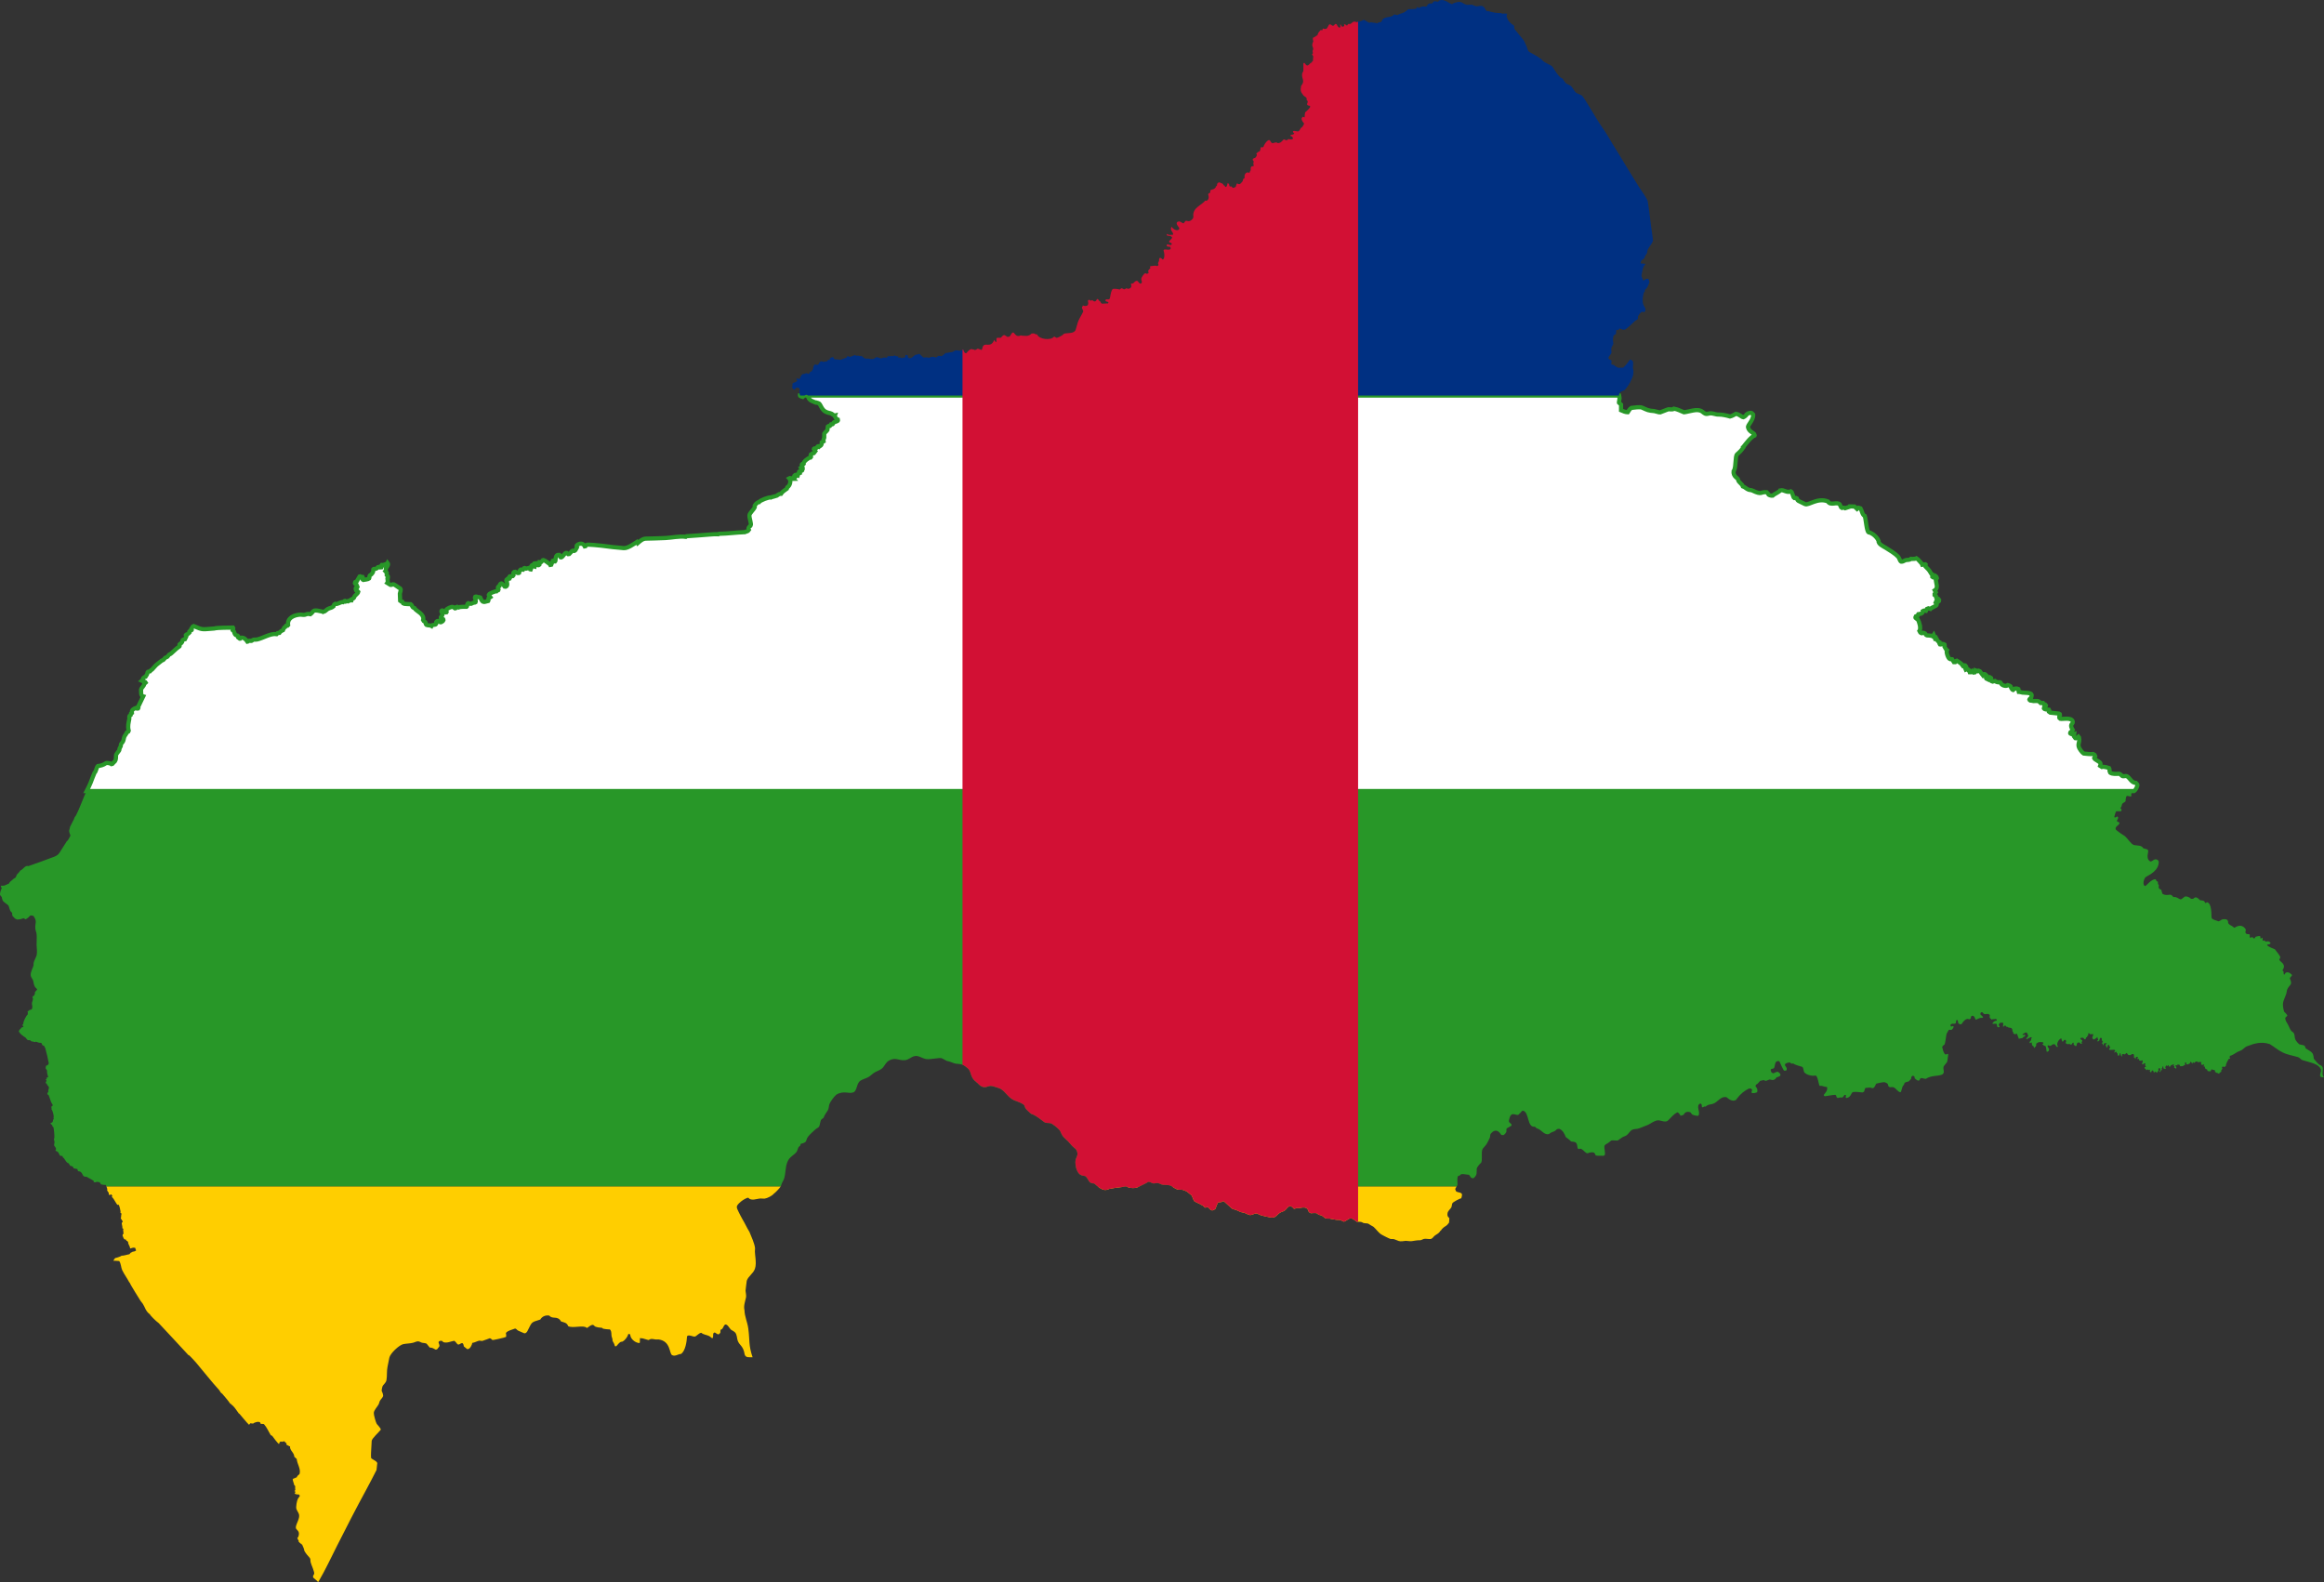 <?xml version="1.0" encoding="UTF-8" standalone="no"?>
<svg
   xmlns:dc="http://purl.org/dc/elements/1.1/"
   xmlns:cc="http://creativecommons.org/ns#"
   xmlns:rdf="http://www.w3.org/1999/02/22-rdf-syntax-ns#"
   xmlns:svg="http://www.w3.org/2000/svg"
   xmlns="http://www.w3.org/2000/svg"
   xmlns:sodipodi="http://sodipodi.sourceforge.net/DTD/sodipodi-0.dtd"
   xmlns:inkscape="http://www.inkscape.org/namespaces/inkscape"
   width="1000"
   height="680.825"
   viewBox="0 0 2666.666 1815.533"
   id="svg2"
   version="1.1"
   inkscape:version="0.91 r13725"
   sodipodi:docname="20160115003013!Flag-map_of_the_Central_African_Republic.svg">
  <rect x="0" y="0" width="2666.666" height="1815.533" fill="#333333" stroke="none"/>
  <defs
     id="defs20" />
  <sodipodi:namedview
     pagecolor="#ffffff"
     bordercolor="#666666"
     borderopacity="1"
     objecttolerance="10"
     gridtolerance="10"
     guidetolerance="10"
     inkscape:pageopacity="0"
     inkscape:pageshadow="2"
     inkscape:window-width="1600"
     inkscape:window-height="837"
     id="namedview18"
     showgrid="false"
     inkscape:zoom="0.8117387"
     inkscape:cx="718.466"
     inkscape:cy="480.76835"
     inkscape:window-x="-8"
     inkscape:window-y="-8"
     inkscape:window-maximized="1"
     inkscape:current-layer="svg2"
     fit-margin-top="0"
     fit-margin-left="0"
     fit-margin-right="0"
     fit-margin-bottom="0" />
  <title
     id="title4">Flag of the Central African Republic</title>
  <path
     style="fill:#ffffff;stroke:#289728;stroke-opacity:1;stroke-width:4.8;stroke-miterlimit:4;stroke-dasharray:none"
     clip-path="none"
     d="m 917.963,453.877 c 0.046,0.118 0.076,0.238 0.13,0.354 0.865,0.519 1.901,1.212 2.766,1.385 0.449,-0.449 1.364,-1.167 2.333,-1.74 l -5.229,0 z m 8.99,0 c 0.911,5.537 4.343,6.087 9.135,8.141 l 0.521,-0.172 c 0.692,0.173 3.633,1.036 3.979,1.901 3.634,6.922 4.843,9 12.63,10.557 1.384,0.173 3.286,2.768 4.844,2.422 -0.519,1.557 1.908,4.498 3.292,4.844 l 0.172,0.87 c -0.173,1.038 -3.635,1.727 -4.5,2.073 -0.908,0.454 -0.891,1.703 -1.568,2.24 -0.097,0.077 -0.209,0.139 -0.339,0.182 l -1.557,0 -1.208,1.734 c -0.692,0 -1.903,0.168 -2.422,0.688 l -0.521,4.156 c -1.038,1.557 -2.597,2.421 -3.635,4.151 l 0,4.5 c -0.346,1.211 -1.211,2.944 -0.865,4.328 l -1.901,1.036 c 0,1.428 -0.194,2.66 -1.021,3.625 -0.276,0.322 -0.625,0.615 -1.057,0.875 l -1.385,0 -0.344,0.865 -1.214,-0.172 c -1.211,1.557 -1.555,1.901 -3.458,1.901 l -0.521,0.349 -0.172,0.516 c 0.519,0.865 1.21,1.558 1.729,2.25 l -1.729,2.25 -1.557,0.349 c -0.346,0.519 -1.21,1.208 -1.729,1.208 l -0.349,1.036 0.349,1.734 -0.521,0.693 c -1.903,0 -8.651,4.842 -7.958,7.438 l -0.349,0.349 -1.208,-0.177 -0.521,0.521 c -0.173,0.346 0.177,1.731 0.349,2.25 -0.346,0.519 -0.695,1.039 -1.214,1.385 l 0.521,0.693 1.385,0.344 0,0.349 -0.693,0.688 0,1.214 c -0.519,0.519 -2.079,0.693 -2.771,0.693 l -0.521,0.521 0.521,1.557 -1.385,0.516 -0.516,0.693 0,0.865 -0.177,0.521 c -0.692,-0.346 -2.245,-0.867 -2.938,-0.521 l -0.349,0.349 0.865,1.557 -0.344,0.344 -1.214,-0.344 c -0.692,0 -1.213,1.038 -1.385,1.557 -0.086,0.259 -0.041,0.563 0.068,0.844 0.108,0.281 0.28,0.54 0.453,0.714 -1.558,0.173 -4.154,-1.906 -5.193,-1.214 2.769,2.942 1.042,8.654 -2.073,10.557 l -0.521,1.557 c -2.423,1.903 -5.02,3.112 -6.75,5.88 -0.519,0 -1.211,0.005 -1.557,0.177 -1.557,0.519 -2.247,1.381 -3.458,2.073 -0.519,0.346 -5.713,1.387 -6.578,1.906 -2.422,-0.519 -12.282,3.288 -13.667,5.365 -1.904,0 -3.984,2.595 -4.849,3.979 l 0,1.901 c -1.038,2.596 -5.88,6.749 -6.052,9.172 -0.346,3.115 2.592,10.039 1.38,11.943 -1.557,0.865 -3.284,2.94 -2.073,4.844 -1.903,2.769 -3.807,1.555 -4.672,2.594 -9.863,0.346 -19.73,1.733 -29.594,1.906 l -0.516,0.344 c -0.692,-0.173 -8.999,0.348 -10.729,0.521 -8.652,0.692 -17.306,1.382 -25.958,1.901 l -0.865,0.693 c -7.441,-1.038 -15.746,1.039 -23.359,1.385 -7.441,0.346 -14.882,0.52 -22.323,0.693 -3.807,0 -6.747,2.77 -9.516,5.193 l -0.865,-1.385 c -3.461,2.25 -10.558,7.44 -15.057,7.094 -8.652,-0.692 -16.958,-1.56 -25.437,-2.771 -1.384,-0.173 -16.437,-1.729 -17.302,-1.036 l -1.214,1.557 -0.865,0.172 c -1.904,-3.98 -6.23,-3.805 -9.172,-1.036 -0.347,0.692 -0.174,1.903 0.172,2.422 -0.346,0.692 -1.9,3.806 -2.766,3.979 l -2.422,-0.344 c -0.519,0.173 -2.771,3.288 -3.464,3.807 l -1.385,0.172 -1.729,-1.385 -1.036,0 c -1.903,1.038 -4.327,6.232 -6.057,5.021 -0.692,-0.692 -0.344,-2.252 -1.036,-2.771 -0.692,0 -2.424,-0.17 -2.943,0.349 -2.12,2.12 -1.458,5.299 -1.839,6.641 -0.054,0.192 -0.131,0.345 -0.239,0.453 l -1.208,0 -0.865,-0.865 -0.693,0.172 -1.734,4.5 -0.865,0.172 c -0.173,-0.519 -6.921,-5.364 -7.786,-5.536 l -1.036,0.172 -1.729,2.078 -0.865,0.344 -1.385,-0.172 -0.349,1.208 0.521,1.214 -0.172,0.693 c -0.346,0.346 -1.21,0.694 -1.729,0.521 l -0.521,-0.349 -0.693,-1.729 -0.521,-0.349 -2.422,0.349 -0.693,0.865 c 0,0.519 0.867,1.383 1.214,1.729 l -0.172,0.865 -1.729,-0.516 -0.693,-1.042 -0.693,0.177 c -0.693,0.865 -1.557,2.591 -0.865,3.802 l -0.349,0.87 -0.865,-0.177 -1.036,-1.557 -3.464,0.865 -1.557,-0.687 -0.693,0.172 -1.208,1.729 -2.771,-0.172 c -0.865,0.346 -1.729,2.942 -1.901,3.807 l -0.693,0.344 c -0.692,0.173 -2.943,-1.038 -3.635,-1.557 l -1.208,0.172 -0.87,0.87 c -0.173,0.865 -0.173,2.072 0,2.938 l -0.687,0.865 -3.464,0.349 -0.344,0.521 0.344,1.557 -0.344,0.516 -1.557,0 -0.693,1.214 -0.865,-0.172 -0.349,0.344 -0.172,0.865 c 0.865,1.557 2.076,6.229 -0.693,7.094 l -1.208,-0.172 c -0.692,-1.038 -2.252,-3.116 -3.464,-3.635 l -1.036,0.177 c -0.865,0.519 -1.385,1.9 -1.557,2.766 -0.692,0.173 -1.557,0.865 -1.729,1.557 l 0.688,2.599 -0.344,0.693 -1.036,0.172 -0.865,1.036 c -1.558,-0.173 -8.482,2.596 -8.828,3.807 l 0,0.693 1.729,2.25 -2.25,1.557 c -0.173,0.519 -0.173,1.558 0,2.25 l -0.344,0.693 c -6.402,1.904 -6.403,1.382 -9.172,-4.328 -0.692,-0.346 -2.073,-0.345 -2.766,-0.172 -0.26,-0.173 -0.651,-0.39 -1.063,-0.542 -0.411,-0.151 -0.841,-0.238 -1.187,-0.151 l -0.693,0.344 c -0.433,1.038 -0.045,2.076 0.323,3.115 0.184,0.519 0.365,1.038 0.432,1.557 0.068,0.519 0.019,1.038 -0.239,1.557 -0.259,0.173 -0.497,0.274 -0.719,0.328 -0.222,0.054 -0.425,0.062 -0.62,0.062 -0.389,0 -0.737,-0.043 -1.083,0.13 -3.288,1.211 -2.077,2.078 -6.057,0.521 -1.665,0.908 -0.813,2.741 -1.385,3.766 -0.082,0.146 -0.192,0.277 -0.344,0.385 -2.077,0 -7.612,-0.173 -9.516,0.693 l -1.385,-0.693 -1.036,0.349 -0.693,1.208 -0.693,0.172 c -0.692,-0.519 -1.73,-1.211 -2.422,-1.557 -1.557,-0.692 -7.271,1.905 -7.964,3.635 l 0.693,2.078 -0.172,0.344 -0.865,0.172 c -0.519,-0.346 -3.631,-2.596 -4.323,-2.25 l -0.521,0.521 c -0.519,1.038 0.866,2.771 1.385,3.464 0,1.038 -1.559,3.115 -2.078,3.807 l 0,0.865 0.693,0.693 1.729,0.344 c 0.173,0.087 0.304,0.348 0.391,0.651 0.086,0.303 0.13,0.647 0.13,0.906 -0.346,1.038 -2.078,2.076 -2.943,2.422 -0.692,0.173 -2.248,-1.038 -2.594,-1.557 -1.038,-0.346 -2.079,0.175 -2.771,1.214 l 0,2.073 c -0.865,1.903 -4.327,0.351 -5.365,2.427 -1.73,-1.038 -3.809,-0.348 -5.885,-1.214 -0.692,-0.519 -1.036,-2.077 -1.036,-2.943 -0.692,-1.038 -2.073,-0.865 -2.766,-2.422 1.904,-7.441 -7.961,-10.21 -9.865,-13.844 -3.461,-1.211 -1.906,-2.597 -4.328,-4.5 -0.865,0 -8.133,-0.347 -8.479,-0.693 l -1.208,-2.073 c -0.692,0 -1.903,-0.523 -2.422,-1.042 0,-0.173 -0.349,-7.61 -0.349,-8.302 0.173,-1.557 1.732,-4.328 0.521,-5.885 -1.558,-0.692 -7.096,-5.189 -8.307,-5.016 -0.519,0.346 -2.077,1.038 -2.943,0.865 l -3.63,-2.25 c 0.692,-0.865 0.344,-3.983 0.172,-5.021 0.13,-0.13 0.237,-0.303 0.323,-0.5 0.259,-0.592 0.322,-1.403 0.193,-1.922 l -1.385,-1.557 0,-2.766 -1.557,-1.734 c 0.52,-0.519 0.693,-2.938 0.693,-3.63 1.211,-1.211 3.291,-4.155 1.906,-5.885 l -0.172,0.344 c -1.557,1.038 -4.675,2.251 -6.578,2.078 l -0.516,0.693 0.516,1.036 -0.516,1.042 c -0.865,0.173 -2.251,-0.002 -2.943,-0.521 l -0.865,0.172 c -1.557,2.076 -2.426,1.905 -4.849,2.078 l -0.516,0.521 c 0.173,3.288 -1.388,5.363 -4.156,7.094 -0.519,0.908 -0.256,1.816 -0.385,2.651 -0.043,0.278 -0.134,0.548 -0.307,0.807 -0.692,0.692 -5.707,1.384 -6.745,1.557 -0.519,-0.173 -1.041,-1.038 -1.214,-1.557 l 0.693,-1.208 -0.344,-0.693 c -1.211,0 -1.561,-5.1e-4 -2.599,-0.693 l -0.693,0.172 -3.115,5.365 -1.901,1.036 -0.349,1.214 0.349,0.693 1.385,0.865 1.208,2.771 -0.344,0.688 -1.214,0.177 -0.344,0.344 c -0.347,0.692 -0.174,1.907 0.172,2.599 l 1.557,1.38 0.516,0 0.521,0.521 c -0.519,2.076 -2.94,3.285 -4.151,5.016 -0.519,0.865 -0.52,1.908 -1.385,2.427 -0.692,0.346 -1.382,0.518 -1.901,0.865 l -0.349,1.385 -1.729,0 -1.906,1.036 c -0.13,-0.086 -0.345,-0.117 -0.604,-0.115 -0.779,0.008 -1.944,0.329 -2.333,0.458 l -0.87,-0.693 -0.687,0.177 -1.385,1.208 c -3.288,-0.519 -6.402,3.118 -9.344,1.906 -0.865,0.346 -1.734,2.249 -1.906,3.115 -2.077,1.73 -4.153,1.554 -6.229,2.766 -1.903,1.038 -2.769,2.771 -5.365,3.464 -0.173,-0.173 -0.343,-0.349 -0.516,-0.349 -2.077,-0.173 -8.826,-2.423 -10.729,-0.693 -1.211,1.211 -1.906,2.597 -3.464,3.635 -4.499,-0.865 -3.804,0.174 -6.573,0.693 -1.73,0.346 -3.811,-0.345 -5.542,-0.172 -6.749,0.519 -14.706,3.805 -13.495,11.937 l -0.693,0.693 -1.729,0.172 -0.865,1.385 -1.214,0.693 -1.385,2.943 c -1.384,0.519 -3.286,1.73 -4.151,3.115 l -1.901,0.172 -1.214,1.214 c -7.268,-1.038 -15.399,4.672 -22.667,6.229 -1.038,0.173 -2.424,-0.001 -3.635,0.172 -1.384,0.173 -2.248,1.73 -3.286,1.557 -0.519,-0.519 -1.907,-0.345 -2.599,-0.172 l -0.687,0.693 -0.693,0.172 c -1.73,-2.596 -3.982,-5.019 -7.443,-4.5 l -0.865,1.036 -0.521,0 -1.557,-1.208 c 0.173,-0.692 -0.174,-1.904 -0.693,-2.25 -4.672,-0.173 -2.94,-4.326 -5.708,-6.229 l 0.521,-2.25 -0.349,-0.693 c -3.461,0.173 -17.131,-0.175 -21.63,1.036 -13.843,0.865 -11.939,2.08 -23.359,-2.766 l -1.036,0.516 -1.557,2.427 0.344,1.557 c -0.173,0.346 -1.211,0.516 -1.557,0.516 l -1.214,1.214 -0.172,0.865 0.172,0.521 c -0.865,1.038 -2.592,1.904 -3.63,2.25 l -0.349,0.516 0.521,1.385 -1.557,3.286 -2.078,0.521 c -1.384,0.865 -0.691,2.77 -1.729,3.635 -0.692,0.692 -1.73,0.864 -2.422,1.729 l 0.172,1.729 c 0,0.519 -0.518,0.864 -0.865,1.036 -3.634,2.423 -6.058,5.369 -9,7.792 -0.346,0.519 -1.904,0.862 -2.25,1.208 -0.519,0.346 -1.21,1.904 -1.729,2.25 -0.692,0.692 -2.073,0.866 -2.766,1.385 -0.346,0.346 -1.56,1.904 -1.906,2.25 -0.865,0.865 -1.555,0.518 -1.901,0.865 -1.557,1.211 -3.291,2.596 -4.849,3.807 -2.423,1.73 -4.325,4.496 -6.401,6.573 -0.692,0.692 -1.73,0.867 -2.422,2.078 l -2.25,0.521 -0.521,0.687 c -0.173,2.077 -1.212,3.119 -2.25,4.849 -0.865,0.173 -2.247,1.037 -2.766,1.729 -0.172,0.346 -0.344,1.21 -0.172,1.729 l -1.557,1.385 c 0.692,0.347 1.729,0.521 2.594,0.521 l 0.693,0.865 0.865,0.172 0.349,0.521 -1.557,1.38 c 0,2.249 -2.943,4.157 -3.635,6.406 0.173,2.769 -0.693,7.093 2.422,7.958 -0.692,1.384 -5.536,12.114 -5.708,12.286 l 0.172,0.865 -0.349,0.693 -1.208,0.172 -1.385,-0.693 c -2.596,1.038 -5.019,2.075 -4.5,5.708 l -1.036,0.693 -0.349,1.734 -1.38,1.036 c -0.519,1.211 -0.005,2.075 -0.177,3.286 -0.865,4.845 -1.903,7.962 -0.865,12.807 l 0.172,0.693 -0.516,1.208 -1.557,0.865 c -0.692,1.903 -2.251,3.29 -2.943,5.021 -0.692,1.73 -0.691,3.978 -1.729,5.708 -0.346,0.519 -1.734,2.076 -1.906,2.422 -0.347,0.519 -0.343,2.079 -0.516,2.771 -0.346,0.865 -1.039,1.729 -1.385,2.594 -0.174,0.519 -0.003,1.559 -0.349,2.078 -0.865,1.557 -3.458,3.978 -3.63,5.708 -0.173,2.249 0.171,4.847 -1.214,6.75 -0.865,1.038 -2.249,2.076 -3.115,3.115 l -0.865,0.172 c -0.865,-0.866 -5.363,-1.729 -6.401,-1.036 -2.769,2.077 -6.061,2.94 -9.349,3.286 -1.384,1.211 -2.246,7.097 -3.63,7.443 -1.558,3.807 -3.116,7.615 -4.5,11.422 -1.262,3.328 -2.98,6.578 -4.651,9.854 l 2349.13,0 c 0.096,-0.056 0.189,-0.103 0.286,-0.167 1.06,-0.692 2.183,-1.901 3.568,-5.708 0.172,-0.519 0.172,-1.21 0,-1.729 l -1.557,-1.734 c -5.191,-0.173 -6.402,-5.192 -10.208,-7.615 -1.558,-0.865 -4.325,0.521 -5.537,-0.344 -1.211,-0.865 -1.906,-2.075 -3.463,-2.594 -2.596,0.173 -7.958,0.69 -10.38,-1.214 -1.211,-1.903 -0.344,-4.154 -1.036,-5.193 -1.903,-0.692 -6.403,-2.072 -8.479,-1.38 l -1.906,-1.214 c 0.345,-0.865 0.518,-2.421 0.172,-3.286 -1.211,-1.904 -6.574,-3.979 -7.094,-5.536 l 1.214,-2.25 -0.693,-1.557 -1.729,-1.042 c -3.461,0.346 -7.269,-0.17 -10.729,-0.516 -1.558,-1.038 -2.597,-2.423 -3.635,-3.807 -5.018,-6.748 -0.345,-8.134 -1.729,-14.536 l -0.693,-0.865 c -0.519,0.519 -1.906,1.557 -2.771,1.729 l -0.865,-0.172 -1.557,-2.078 0.349,-2.766 c -1.384,0.346 -3.289,0.516 -4.5,-0.349 -0.346,-0.346 -0.172,-1.039 0,-1.385 0.433,-0.346 0.95,-0.774 1.448,-1.25 0.497,-0.476 0.972,-0.996 1.318,-1.516 -0.584,-0.973 -1.003,-1.799 -1.292,-2.505 -2.022,-4.942 2.331,-4.069 1.12,-7.703 -1.73,-4.499 -11.939,-2.08 -14.016,-2.599 l -1.208,-1.036 c -0.346,-0.865 0.169,-2.594 0.688,-3.286 l -0.172,-1.042 -1.036,-0.693 c -3.288,-0.346 -6.577,-0.69 -9.865,-1.036 l -1.208,-0.865 c 0.174,-0.519 0.174,-1.903 -0.172,-2.422 -1.038,0 -5.193,-0.347 -5.885,-1.385 l 0.172,-1.208 c 0.346,-0.346 2.25,-1.558 2.25,-2.25 l -1.036,-1.214 -1.557,-0.344 -0.865,-1.385 -2.771,0 c -2.769,-3.115 -3.981,-2.25 -8.307,-2.25 -0.865,0 -2.424,-0.693 -3.635,-0.693 l -1.036,-0.865 c -0.173,-0.346 1.904,-2.248 2.25,-2.594 0.174,-0.519 0.695,-3.117 0.349,-3.464 -1.73,-2.249 -7.963,-1.732 -10.385,-2.078 -1.558,-0.173 -2.77,-0.865 -4.5,-0.865 -0.346,-0.865 0.346,-2.422 0,-3.115 -1.73,-0.865 -2.77,-0.862 -4.5,-0.516 l -1.901,1.557 c -1.211,-0.346 -2.597,-3.29 -2.943,-4.328 -0.692,-0.692 -2.249,-1.213 -3.115,-1.385 l -1.385,0.865 c -2.942,0.346 -6.055,-1.037 -7.094,-3.979 -0.692,-0.692 -2.768,1.038 -6.229,-1.557 l -2.594,0.693 -1.385,-0.521 -0.521,-0.865 c 0.345,-0.692 0.344,-1.902 0.172,-2.594 l -1.557,-1.036 -0.865,0.344 -1.036,2.25 -2.078,-1.036 -0.344,-0.693 0.693,-2.771 c -0.519,-0.692 -1.734,-1.557 -2.599,-1.729 -0.692,0 -1.555,0.866 -1.901,1.385 -1.211,-1.384 -1.903,-3.116 -3.115,-4.5 l -1.729,-0.693 -0.87,0.521 -2.422,-0.87 -0.172,1.557 -0.693,0.693 -1.557,0.172 -0.344,-0.344 -0.172,-1.036 -0.693,-0.521 -1.906,1.557 -1.208,0 -0.693,-2.078 -0.865,-0.172 -0.865,-1.557 -0.521,-0.172 -1.901,1.036 c -0.519,-0.865 0,-3.287 0.344,-3.979 l -0.693,-0.865 -1.036,-0.172 -1.729,0.865 c -0.692,-0.692 -0.695,-1.386 -1.214,-2.078 -0.865,-1.038 -4.497,-3.459 -5.708,-4.151 -0.346,0.086 -0.737,0.388 -1.083,0.734 -0.346,0.346 -0.65,0.735 -0.823,0.995 l -1.385,0 -2.073,-3.286 -2.422,-0.172 c -2.077,-0.519 -4.675,-8.132 -3.464,-10.208 -1.211,-1.038 -2.079,-2.595 -2.771,-3.979 0.173,-0.519 0.35,-1.908 0.177,-2.427 -0.519,-0.346 -1.907,-1.036 -2.599,-1.036 -0.519,0.519 -1.9,1.038 -2.766,0.865 l -0.693,-1.208 0,-1.385 c -1.211,-0.519 -2.769,-2.252 -3.115,-3.464 l -1.729,-0.172 -0.177,-0.521 0.865,-1.208 -0.172,-0.521 -1.385,-0.344 -0.865,-2.078 -1.036,1.557 c -2.25,-1.384 -6.577,-0.693 -7.443,-1.385 l -1.557,-2.073 c -0.692,-0.519 -1.557,-0.693 -2.422,-0.693 l -0.865,0.516 -0.865,0 c -1.038,-0.346 -1.904,-1.557 -2.25,-2.422 2.25,-3.115 -0.172,-10.554 -1.729,-13.323 -0.865,-0.346 -1.907,-1.037 -2.599,-1.729 l -0.172,-0.693 0.521,-1.214 1.901,-0.693 0.87,-1.729 c 1.038,-0.173 3.803,-0.52 4.495,-1.385 0.346,-0.519 0.866,-1.73 0.693,-2.422 0.692,-0.519 2.943,-0.345 3.635,-0.172 l 1.036,-2.078 1.734,-0.693 2.245,0.693 c 1.73,-1.903 6.752,-3.115 7.271,-4.672 l 0,-1.385 -1.214,-1.208 0.521,-1.214 2.422,0.177 0.865,-0.693 0.172,-1.557 c -0.346,-0.692 -1.209,-1.388 -1.901,-1.734 l -0.693,0.177 -0.693,-0.693 -0.344,-1.906 -1.557,-1.208 0,-1.214 1.385,-1.901 -1.214,-2.25 c 0.27,-0.173 0.512,-0.356 0.729,-0.547 3.259,-2.866 0.809,-7.65 0.484,-11.219 l 1.208,-2.25 -0.521,-1.557 -1.036,-0.865 -1.208,1.38 -1.385,0.172 -1.042,-0.687 -0.172,-2.771 c -0.865,-0.173 -1.555,-1.386 -1.901,-2.078 -1.557,-2.942 -3.291,-4.499 -5.713,-6.922 0,-0.692 0.177,-1.558 0.177,-2.25 l -0.521,-0.344 -3.115,0.521 c -0.173,-0.692 -6.058,-7.097 -6.75,-7.443 -1.168,0.649 -3.212,0.814 -4.964,0.781 -0.584,-0.011 -1.133,-0.045 -1.609,-0.088 -1.903,1.731 -4.153,0.865 -6.229,1.557 -1.557,0.519 -3.118,1.902 -4.849,1.729 -1.73,-0.692 -2.074,-4.152 -3.458,-5.536 -4.153,-4.499 -9.518,-7.27 -14.537,-10.557 -2.596,-1.557 -8.481,-4.151 -8.135,-7.958 -0.779,-1.99 -2.506,-4.24 -4.604,-6.078 -0.525,-0.46 -1.074,-0.894 -1.635,-1.292 -1.684,-1.193 -3.49,-2.058 -5.177,-2.318 -2.25,-1.557 -2.944,-14.194 -4.328,-18.693 -2.942,-1.384 -3.287,-6.227 -4.844,-8.823 -0.692,-0.346 -1.73,-0.52 -2.422,-0.693 l -1.557,1.385 -2.943,-2.771 -5.536,-0.172 -0.349,0.521 -4.844,1.557 c -0.865,-0.519 -2.597,-0.695 -3.635,-0.349 l -1.036,-0.693 -1.557,-3.286 c -3.288,-3.634 -10.384,2.079 -13.672,-3.458 -11.94,-4.672 -22.15,5.018 -26.13,3.115 l -7.787,-3.806 c -0.692,-0.346 -1.557,-2.079 -1.729,-2.771 l -0.865,-0.516 -2.078,0.172 c -1.211,-0.692 -2.246,-7.094 -3.63,-7.786 -5.364,2.25 -7.791,-2.253 -12.463,-1.042 -0.692,1.73 -6.574,3.981 -8.651,6.057 -1.384,0.173 -3.462,-0.344 -4.5,-1.036 -0.519,-0.865 -1.38,-2.251 -2.245,-2.943 -7.614,-0.692 -5.022,3.636 -16.443,-1.901 -1.384,-0.692 -3.111,-0.523 -4.495,-1.042 -2.423,-0.865 -3.982,-2.942 -6.578,-3.807 l -0.521,-1.208 c -0.174,-0.173 -0.171,-0.348 -0.344,-0.521 -1.211,-1.557 -2.941,-2.771 -3.979,-4.328 -0.346,-0.519 -0.518,-1.903 -0.865,-2.422 -0.173,-0.346 -2.081,-1.904 -2.427,-2.25 -1.73,-1.557 -2.768,-4.15 -2.422,-6.573 0.195,-0.227 0.371,-0.493 0.531,-0.792 2.404,-4.485 1.182,-16.48 3.453,-18.589 1.557,-1.384 6.745,-5.882 6.745,-7.958 l 0.693,-0.349 0.172,-0.693 c 2.596,-3.288 8.306,-10.9 12.458,-12.63 l 0.172,-0.521 c -0.519,-2.942 -6.398,-3.286 -7.609,-8.823 -0.692,-2.769 6.399,-8.133 5.88,-14.708 l -1.729,-1.729 c -1.557,-0.692 -4.497,0.342 -5.708,1.38 0,1.211 -2.942,3.118 -3.807,3.464 -1.903,-0.173 -4.673,-3.46 -8.479,-3.979 -1.558,0.865 -5.02,2.768 -6.75,3.115 -3.461,-1.038 -9.345,-2.423 -12.979,-2.25 -3.634,0.173 -6.574,-1.731 -10.208,-1.385 -0.779,0.086 -1.645,0.348 -2.51,0.521 -0.865,0.173 -1.732,0.259 -2.51,0 -1.903,-0.692 -3.629,-2.771 -5.359,-3.464 -4.326,-1.557 -7.96,-0.516 -12.287,0.349 -2.249,0.346 -4.676,1.207 -7.099,1.38 -3.98,-1.557 -7.264,-3.459 -11.417,-4.151 -1.903,1.73 -5.19,0.173 -7.094,0.865 l -9,3.464 c -0.692,0.173 -5.021,-1.384 -6.578,-1.557 -6.921,-0.519 -7.44,-1.043 -14.016,-3.984 -2.249,-1.038 -9.518,0.003 -12.287,0.349 -1.558,0.865 -3.286,3.631 -4.151,5.016 -2.077,0 -5.711,-1.385 -7.615,-2.25 l 0,-6.573 -2.25,-2.078 c 0,-0.173 -0.172,-0.52 -0.172,-0.693 0.173,-1.384 0.693,-3.11 0.693,-4.495 0,-1.408 -0.385,-2.258 -0.552,-3.125 l -930.891,0 z"
     id="rect8"
     inkscape:connector-curvature="0" />
  <path
     style="fill:#289728"
     clip-path="none"
     d="m 99.457,907.763 c -0.849,1.664 -1.685,3.336 -2.443,5.026 -1.73,4.153 -3.29,8.307 -5.021,12.286 -1.384,3.461 -3.113,7.269 -4.844,10.729 -0.519,0.865 -1.382,1.727 -1.901,2.766 -0.172,0.173 -0.004,0.696 -0.177,1.042 l -4.844,9.516 c 0.346,0.692 -1.21,3.458 -0.865,5.016 0.173,1.384 0.866,2.944 1.385,4.328 l 0,0.693 c -0.692,1.038 -2.768,5.885 -3.979,6.057 l -8.479,13.323 c -1.557,2.422 -3.634,3.634 -6.229,4.672 -9.863,3.634 -19.731,7.441 -29.594,10.729 -3.288,-1.558 -6.398,4.323 -9.167,5.016 -1.904,3.115 -2.6,2.945 -3.984,4.849 -0.692,1.038 -0.69,2.592 -1.901,3.63 -0.346,0.346 -1.039,0.346 -1.385,0.693 l -5.016,4.328 -0.349,1.208 c -0.346,0.346 -4.843,2.253 -5.708,2.599 -0.173,0.173 -3.633,0.172 -3.979,0.172 -0.173,0.865 0.69,2.074 1.036,2.766 -0.692,1.384 -2.767,6.405 -1.729,8.135 0.346,0.692 1.383,1.385 1.729,2.25 0.173,0.692 0.69,3.288 1.036,3.807 1.211,2.076 4.327,3.457 6.057,5.188 2.077,2.076 1.21,5.713 3.979,8.135 l 0.865,0.865 c -0.173,4.845 1.215,3.636 3.292,6.578 0.519,0 1.383,0.518 1.729,0.865 2.076,0.692 6.577,-0.693 8.307,-1.385 l 1.901,1.385 c 2.25,-0.865 3.979,-2.771 5.536,-4.328 1.038,-0.346 2.942,0 3.807,0.521 4.672,6.922 1.213,7.959 2.078,14.88 0.173,1.73 1.213,3.805 1.385,5.708 0.346,3.98 0,8.135 0,12.115 l 0,0.693 c 0.172,3.634 0.865,8.305 0,11.766 -0.692,2.595 -2.771,5.54 -3.464,8.828 -0.172,0.692 0.172,1.73 0,2.422 -0.865,3.807 -3.633,7.441 -3.286,11.594 0.346,2.942 2.423,4.149 2.943,6.745 0.865,4.153 0.862,6.057 4.323,9.172 l 0,0.693 -2.422,2.599 c 0.346,1.384 -0.518,3.98 -1.729,4.672 l -0.693,0.172 -0.521,1.036 c 1.73,2.249 -0.688,5.192 -0.516,7.615 0.172,1.904 0.864,3.461 0.172,5.364 l -0.172,0.521 c -0.519,0.692 -1.906,1.208 -2.771,1.208 -0.692,1.038 -1.035,1.039 -2.073,1.385 l -0.177,0.521 c 0.518,0.519 0.35,2.594 0.177,3.286 -1.904,1.557 -5.193,7.96 -5.021,10.729 l -0.865,1.036 -0.172,0.865 1.036,0.693 0.172,0.349 -0.516,0.688 -1.906,0.693 -0.865,1.385 -0.693,0.349 c -0.173,0.519 -0.866,1.728 -1.385,1.901 0.173,2.768 5.193,6.23 7.443,7.615 1.211,0.692 1.384,2.422 3.115,3.115 l 2.25,0 1.901,1.557 c 1.038,-0.173 2.597,0.174 3.635,0.693 l 1.214,-0.521 c 1.903,0.519 4.149,1.732 6.052,1.385 0.692,0.346 1.213,1.902 1.385,2.594 l 2.25,1.042 c 0.173,1.038 1.041,1.9 1.214,2.766 1.557,5.71 2.941,11.247 3.979,17.13 -0.346,0.519 -0.692,1.215 -0.865,1.734 l -2.25,1.036 c -0.173,0.692 -0.521,1.73 -0.521,2.422 -0.173,1.384 1.557,1.903 1.557,3.115 0,2.595 0.347,4.498 1.385,7.094 l -0.344,0.521 -1.734,0.693 0,0.521 0.521,0.688 -0.172,0.349 -0.865,-0.172 -0.172,0.516 0.865,1.385 -1.042,2.25 0.177,0.521 1.208,0.693 c 0,1.904 2.422,2.595 2.422,4.672 l -0.865,3.458 0.349,0.865 c -0.519,0.519 -1.213,1.562 -1.385,2.427 l 0.172,0.688 1.385,1.042 c 1.73,3.98 2.077,7.44 4.5,10.901 0.172,0 0.172,0.52 0.172,0.693 -0.173,0.692 -1.215,1.383 -1.734,1.729 l 0.521,1.557 -0.344,1.214 c 1.384,0.865 2.593,6.745 2.766,8.302 l -0.344,1.214 0.344,1.557 c -1.73,1.558 0.173,4.152 -3.807,4.844 0,0.865 1.559,2.075 2.078,2.422 l 0.172,1.214 1.214,1.208 c 0.519,1.73 1.209,9.867 1.036,11.771 0,0.519 -0.521,1.555 -0.521,1.901 0,1.038 0.693,2.248 0.693,3.287 0,1.038 -0.516,2.425 -0.516,3.463 0,1.211 2.245,2.422 2.245,4.672 l -0.687,1.729 c 0.346,0.346 1.21,0.693 1.729,0.693 0.173,0.519 1.038,1.041 1.557,1.214 l 1.901,3.802 2.943,0.521 0.349,1.385 c 2.596,1.558 3.457,6.23 6.745,6.922 l 1.729,2.943 c 1.038,-0.173 2.771,0.688 3.464,1.38 l 0.344,1.214 c 0.346,0.519 1.908,0.521 2.427,0.521 l 0.516,0.344 1.385,0 0.693,2.25 0.693,0.521 c 3.98,-0.346 4.5,4.67 6.057,5.708 1.211,0.692 2.42,0.347 3.458,0.693 l 7.958,4.5 -0.172,1.208 0.521,0.349 2.078,0.172 0.516,-0.521 c 2.249,-0.173 4.673,0.175 5.193,2.771 1.903,0.346 3.633,0.865 5.536,0.693 l 0.521,0.344 -0.172,0.693 c 0.187,0.187 0.37,0.499 0.547,0.859 l 773.588,0 c 0.171,-0.264 0.323,-0.51 0.396,-0.693 0.519,-1.211 0.695,-2.425 1.214,-3.464 0.692,-1.557 1.726,-2.942 2.245,-4.5 2.249,-6.575 1.215,-13.324 4.156,-20.073 2.25,-5.364 6.922,-6.922 10.036,-10.729 1.903,-2.423 1.381,-5.708 4.323,-7.266 l 0.693,-2.25 c 8.652,-2.076 5.018,-3.808 8.479,-8.307 2.076,-2.768 5.364,-5.364 7.786,-7.786 1.384,-1.557 3.983,-2.075 5.021,-4.151 0.865,-2.077 1.036,-4.846 1.901,-6.922 0.519,-1.385 2.422,-1.904 3.115,-2.943 0.347,-0.519 0.348,-0.866 0.521,-1.385 1.211,-2.769 3.116,-4.842 4.5,-7.438 1.038,-1.903 0.864,-4.845 1.729,-6.922 1.038,-2.769 5.363,-8.653 7.958,-10.729 8.652,-5.018 14.366,-0.344 19.557,-2.594 4.326,-1.903 3.286,-10.213 7.958,-13.328 2.596,-1.73 6.054,-2.422 8.823,-3.979 2.942,-1.558 5.194,-4.323 8.135,-5.88 2.423,-1.211 4.844,-2.078 7.094,-3.635 3.461,-2.25 4.5,-7.442 9.172,-9.865 7.268,-3.633 10.556,0.347 17.651,-0.172 5.537,-0.519 7.959,-5.016 13.323,-4.844 3.807,0.173 7.786,3.284 11.766,3.63 4.326,0.519 14.708,-1.902 17.13,-1.036 1.903,0.692 3.81,2.078 5.713,2.943 1.038,0.519 2.248,0.518 3.287,0.865 2.423,0.692 4.671,1.903 7.094,2.422 7.095,0.519 8.825,0.866 14.016,5.365 4.672,3.98 2.078,10.212 9.864,15.922 1.731,1.211 3.115,3.113 4.672,4.151 5.191,3.46 8.479,0.172 11.594,0.172 2.249,0 4.329,0.865 6.578,1.557 1.558,0.519 3.286,0.864 4.844,1.729 5.537,3.288 7.614,8.31 13.151,11.771 4.326,2.769 8.479,2.942 13.151,6.229 1.73,1.211 1.383,3.288 2.594,4.672 1.384,1.903 3.634,3.634 5.365,5.364 1.038,1.038 2.597,1.21 3.635,1.729 3.807,2.076 7.441,4.67 10.729,7.266 0.346,0.346 2.251,1.734 2.943,1.906 2.769,0.519 5.014,-0.172 7.609,1.385 2.942,1.904 7.619,5.361 9.349,8.302 1.211,2.596 2.075,5.017 4.151,7.094 1.903,2.076 3.977,3.464 5.88,5.714 l 3.464,3.979 c 3.288,3.461 5.191,2.942 6.229,8.479 0.519,2.769 -2.078,5.883 -2.25,8.651 -0.346,2.596 0.174,5.367 0.693,8.136 3.461,11.594 9.346,7.96 11.25,10.036 4.153,4.499 2.594,7.612 9.516,7.958 1.073,0.954 2.508,2.235 4.109,3.463 l 31.328,0 c 0.013,0 0.024,0 0.036,-0.01 0.337,-0.075 0.693,-0.054 1.057,0.01 l 15.297,0 c 1.075,-0.491 2.21,-1.069 3.542,-1.734 2.077,-1.038 4.503,-2.074 6.406,-3.458 1.904,-0.692 3.978,1.212 5.708,1.557 1.558,0.346 3.807,-0.521 5.365,-0.349 1.558,0.173 3.115,1.215 4.672,1.734 3.461,1.038 7.271,-0.347 11.078,1.729 0.304,0.162 0.577,0.347 0.865,0.521 l 326.318,0 c 0.558,-0.845 1.073,-1.604 1.073,-1.906 0.173,-1.73 -0.867,-9.515 1.036,-10.38 l 1.385,-0.172 c 1.557,-2.942 5.364,-1.558 7.786,-1.385 l 2.943,0.344 c 0.692,0.692 1.56,1.732 1.906,2.771 0.692,0.692 2.248,1.381 3.286,1.208 4.845,-3.98 3.288,-6.053 3.807,-11.245 0,-0.865 3.806,-6.057 4.844,-6.229 2.249,-3.634 -0.349,-11.94 1.901,-16.266 0,-0.173 3.461,-3.981 3.807,-4.5 0.692,-0.692 4.499,-7.962 4.672,-9 0.174,-0.865 0,-2.072 0.349,-2.938 0.519,-1.384 1.905,-2.426 2.943,-3.292 4.326,-2.942 7.438,0.346 9.687,3.807 l 2.422,0.172 c 1.73,-1.038 2.772,-2.419 3.464,-4.323 -0.174,-1.038 -0.174,-2.426 0.172,-3.292 l 5.364,-3.115 0.344,-0.688 -0.344,-1.214 -2.594,-2.422 c -0.519,-1.384 0.17,-2.944 0.516,-4.328 2.249,-8.479 7.44,-2.595 10.208,-3.979 1.384,-1.384 2.945,-2.766 4.156,-4.323 l 1.208,-0.349 c 7.441,1.903 4.328,19.901 13.672,18.344 1.038,1.903 3.113,2.076 4.844,3.115 3.634,2.076 6.232,6.576 11.25,5.365 1.384,-1.384 4.154,-2.595 6.057,-3.115 1.038,-0.692 2.248,-1.561 3.287,-2.599 l 2.422,-0.344 c 3.98,1.558 6.058,5.709 7.443,9.516 2.249,1.73 4.154,2.771 6.057,5.021 6.056,0.519 6.744,1.038 7.609,7.786 l 1.042,1.036 c 4.153,-2.423 6.574,4.325 10.38,4.844 1.384,-1.038 7.097,-2.076 8.135,0 l 1.208,2.427 c 0.865,0.519 7.27,0.171 9,0.344 l 1.208,-0.693 c 1.212,-2.249 -0.864,-7.613 -0.172,-10.901 0.865,-1.384 2.424,-2.079 3.635,-2.771 6.056,-3.807 1.21,-3.461 10.901,-3.115 l 0.865,-0.172 c 1.558,-1.038 3.462,-2.592 5.193,-3.63 1.73,-1.038 3.635,-1.215 5.193,-2.599 2.076,-1.73 3.634,-4.846 6.229,-6.057 2.423,-1.038 5.191,-0.519 7.786,-1.557 l 9.688,-3.807 c 3.98,-1.73 7.095,-4.84 11.594,-5.359 3.115,-0.346 8.652,2.939 11.594,0.344 3.98,-3.634 6.056,-7.093 10.901,-9.516 1.384,0 3.116,2.769 3.635,3.807 0.692,0.173 3.115,-0.867 3.807,-1.214 1.038,-3.288 5.019,-3.805 7.615,-2.594 l 1.901,2.422 c 1.903,1.038 4.672,1.557 6.922,1.557 l 0.349,-0.349 c 2.596,-4.326 -3.289,-10.725 1.729,-13.667 l 1.385,0.172 c 0.693,0.692 0.865,2.942 0.865,3.807 l 1.036,0.344 1.734,-1.036 1.38,0.172 c 3.461,-3.115 6.06,-2.078 9.521,-3.635 4.845,-2.076 8.306,-8.824 14.708,-7.094 2.423,2.25 6.747,5.19 10.208,3.286 1.211,-0.692 1.386,-1.557 2.078,-2.422 3.98,-4.845 7.613,-8.132 13.323,-10.901 l 2.422,0.172 1.208,1.385 -0.688,2.422 0.344,1.214 c 1.211,0.346 5.192,-0.177 6.057,-1.042 0.865,-2.423 0,-5.015 -1.906,-6.573 l 0.521,-1.906 c 1.903,-0.692 3.633,-3.116 4.844,-4.5 l 4.156,-0.865 c 2.595,1.73 3.807,0.35 6.229,-0.516 1.903,-0.692 5.019,2.765 8.479,-2.599 0.865,-0.173 3.632,-1.036 4.151,-1.901 l 0.349,-1.036 c -0.173,-1.558 -1.731,-2.598 -2.943,-3.464 -1.212,-0.173 -3.983,1.037 -5.021,1.729 -0.692,0 -1.731,-0.519 -2.25,-0.865 l -1.036,-2.25 0.172,-1.208 0.693,-0.693 c 0.865,-0.173 1.906,-0.347 2.771,-0.693 1.557,-2.423 0.689,-5.365 2.766,-7.615 1.038,-0.865 2.424,-0.863 3.635,-0.344 0.692,1.557 4.325,10.21 5.537,10.729 l 2.078,-0.177 0.693,-0.865 0,-2.073 -2.078,-3.292 0.344,-1.38 c 1.384,-1.038 3.983,-1.903 5.714,-1.557 l 1.385,1.208 2.245,-0.172 c 1.384,1.558 7.96,3.115 10.037,3.807 1.903,0.692 1.56,5.535 2.771,6.573 3.288,3.115 8.308,4.156 12.807,3.463 2.422,0.519 3.284,9.343 4.495,11.766 3.288,-0.346 5.194,1.213 8.135,1.385 l 0.344,-0.172 c 1.73,4.499 -3.63,8.479 -3.63,9.344 l 0.344,0.865 0.693,0.521 c 0.865,0.173 9.519,-1.73 12.115,-1.557 l 0.865,0.516 0.865,2.422 1.036,0.693 c 1.384,-0.519 3.808,-0.862 5.193,-0.516 0.865,-0.346 2.248,-2.251 2.594,-2.943 l 1.042,-0.172 0.693,0.344 c 0.173,0.519 -0.176,1.559 -0.349,2.078 l 0.172,0.693 0.865,0.516 c 5.71,-1.038 4.845,-6.576 7.787,-6.922 3.288,-0.346 6.926,0.175 10.213,0.521 0.692,0 1.904,-0.689 2.25,-1.208 0.173,-0.692 0.861,-3.465 1.38,-3.984 1.903,0 4.155,-0.516 5.885,-0.344 1.038,0.173 1.905,0.867 2.943,0.521 2.422,-0.865 2.768,-4.847 3.979,-5.193 1.73,-0.346 8.13,-2.078 9.688,-1.385 5.191,1.904 2.424,3.29 4.5,5.021 l 0.693,0.344 c 1.038,0.519 2.945,-0.174 4.156,0.172 3.115,0.692 5.364,5.886 8.479,5.714 l 0.516,-0.349 c 0.692,-1.903 1.213,-4.843 2.078,-6.573 0.692,-1.211 1.728,-1.56 1.901,-3.464 0.692,-1.038 3.811,-1.728 4.849,-1.901 l 2.766,-2.943 c 0,-1.038 0.347,-2.944 1.385,-3.463 1.211,-0.173 2.075,0.175 2.594,1.214 l 0.177,1.557 c 0.865,0.865 3.979,3.982 5.536,2.078 l 0.693,-1.557 c 0.346,-0.173 0.691,-0.52 0.865,-0.693 2.076,-0.346 3.981,1.212 6.057,0.693 5.883,-4.499 17.303,-2.425 19.552,-5.885 0.173,-0.173 0.693,-1.729 0.693,-1.729 -1.038,-7.96 -0.523,-5.538 3.63,-11.422 0.692,-0.865 1.039,-6.921 1.385,-8.651 0,-0.173 -0.172,-0.52 -0.172,-0.693 l -0.344,-0.172 c -1.384,0.519 -1.73,0.867 -3.115,0.521 -1.038,-0.865 -2.945,-5.367 -2.599,-6.578 l -0.693,-1.036 0.349,-1.557 c 0.692,-0.692 1.385,-1.56 2.25,-1.906 1.038,-1.385 1.904,-9.69 2.25,-11.594 0.346,-1.384 2.074,-4.153 2.766,-5.365 0.519,-0.347 2.252,-6e-4 2.771,0.172 1.038,-0.346 2.938,-2.768 2.766,-3.979 l -0.693,-0.693 -1.557,0.693 -0.865,-0.172 -0.516,-1.036 0.172,-1.042 c 0.519,-0.346 1.21,-0.69 1.729,-1.036 1.731,0 3.635,0.695 4.5,-1.208 -0.173,-0.692 0,-2.079 0.344,-2.771 l 0.865,-0.349 0.865,0.693 0.349,2.599 c 0.692,1.384 2.595,2.424 3.979,1.385 1.73,-2.596 5.017,-7.268 8.651,-5.365 l 0.865,-0.172 0.87,-0.87 0.516,-2.25 0.865,-0.688 c 2.249,-0.692 3.46,1.904 3.979,3.807 l 0.87,0.688 c 2.596,-1.384 4.323,-2.417 7.438,-2.245 l 0.521,-0.693 c -0.346,-0.865 -1.906,-2.252 -2.771,-2.771 l -0.344,-1.036 0.344,-1.214 0.865,-0.693 1.042,0 1.901,1.906 c 2.076,1.038 4.846,-1.215 6.75,1.38 -0.173,0.692 -0.346,2.428 0,3.12 l 1.901,1.901 0.87,0 0.516,-0.344 c 1.384,0.346 3.114,-0.523 3.979,-0.177 l 0.865,1.214 -0.516,0.693 c -2.423,0.346 -3.288,1.211 -4.672,3.115 l 0.344,0.521 4.156,-0.177 0.688,0.87 0.177,2.245 c 0.173,0.346 0.861,0.869 1.38,1.042 l 1.214,-0.172 0.344,-0.865 -1.036,-1.385 c -0.346,-0.692 1.038,-2.425 1.557,-2.771 l 2.771,-0.172 0.693,0.349 c 0.347,0.692 -0.01,3.459 -0.177,4.151 l 0.87,0 1.036,-1.036 0.865,-0.177 1.036,1.385 1.385,0.172 c 1.73,2.076 6.054,-0.691 5.708,5.193 l 1.042,1.036 -0.172,0.865 0.344,0.693 1.729,0.693 1.557,-0.516 0.87,0.172 c -0.173,0.519 1.729,4.325 1.901,5.536 1.384,-0.173 2.944,-0.518 4.328,-0.865 0.346,-0.865 1.728,-1.734 2.594,-1.906 l 0.521,-1.036 -0.177,-0.521 -0.516,-0.344 -2.078,0.344 -0.344,-0.172 0,-0.693 3.63,-2.073 1.042,0.172 c 0.865,0.865 1.729,2.768 1.729,3.979 0,0.692 -1.559,2.075 -2.078,2.594 l -0.172,0.521 0.349,0.344 c 1.73,0 4.669,-2.765 5.88,-2.073 l 0.172,0.693 c -0.693,0.519 -0.865,2.073 -0.865,2.766 l -1.729,2.078 0.172,0.865 0.521,0.344 c 0.346,-0.173 1.382,-0.865 1.901,-0.693 0,1.038 0.173,2.77 0.865,3.635 0.346,0.173 1.385,0.695 1.557,1.214 l -0.172,0.865 0.865,0.516 0.693,-1.208 0.865,-0.521 c 0.346,-0.692 0.695,-2.073 0.349,-2.766 l 0.344,-0.693 c 3.115,-2.249 3.982,-1.558 7.443,-1.385 l 0.693,1.036 -1.385,1.557 c 0.692,0.173 1.732,0.866 2.078,1.385 l 1.208,0.172 c 1.557,1.038 1.041,5.539 1.906,6.75 l 0.693,0 1.557,-1.036 c 0.345,-0.692 0.344,-2.079 0.172,-2.771 -1.212,-1.038 -1.732,-1.901 -1.385,-3.458 l 0.521,-0.177 c 0.692,0.52 2.072,0.693 2.938,0.693 1.384,-1.211 2.945,-2.595 4.849,-1.557 l 1.901,2.599 1.042,0.172 0.516,-0.521 c -2.595,-2.595 0.866,-8.479 3.807,-9.344 0.173,0.692 0.692,3.633 1.557,3.979 0.692,-0.346 1.383,-1.554 1.729,-2.073 l 1.214,-0.177 0.521,0.349 0.516,1.208 -0.516,1.906 0.516,0.865 c 0.865,0.692 2.598,0.863 3.463,0.344 l 2.073,0.87 0.693,-0.177 c 0.173,-0.519 1.042,-1.9 1.734,-2.073 l 0.688,0 0,2.25 1.906,1.557 1.036,0 c 0.52,-0.519 0.693,-2.079 0.693,-2.771 l 1.214,-1.208 1.901,0 1.214,1.38 1.208,0.172 0.349,-0.516 -0.521,-1.036 0.865,-1.906 -0.172,-0.693 c -0.519,-0.346 -1.732,-1.21 -2.078,-1.729 l 0.177,-0.693 0.344,-0.344 c 0.692,-0.174 2.595,-0.347 3.115,0.172 l 0.865,1.208 0.865,0.349 0.693,-0.349 0.521,-1.729 1.208,-0.693 0.349,-1.385 0.693,-0.172 c 0.345,-0.692 0.344,-1.903 0.172,-2.422 l 0.344,-0.344 0.865,0.172 1.214,1.036 2.943,-0.172 0.516,0.521 -1.208,3.807 c 0.173,0.519 0.866,1.557 1.385,1.729 l 1.036,0 c 0.865,-0.865 1.212,-1.04 2.25,-1.385 l 0.865,-1.214 0.521,0 c -0.173,0.865 0.345,2.251 0.865,2.943 l -1.385,1.557 0.521,0.349 0.865,0 1.208,-0.865 c 0,-0.519 0.521,-2.769 1.214,-3.115 l 1.036,0 0.693,1.036 c -0.519,1.384 0.347,2.77 1.385,3.635 l -1.729,1.208 1.208,0.865 c 0,0.692 0.522,1.732 1.042,2.078 l 0.344,-2.594 c 0.865,0.173 2.078,0 2.943,-0.349 l 0.344,0.693 -1.557,1.557 c 0.692,0.519 1.214,1.728 1.214,2.594 l 1.036,0.349 0.521,-2.594 0.693,-0.521 0.865,0.172 c 0,0.346 -7e-4,0.866 0.172,1.385 l 1.214,1.036 -1.385,2.25 0.172,0.693 0.521,0.344 5.188,-0.172 0.693,0.349 0.349,0.865 -1.042,1.208 0.172,0.87 c 0.346,-0.346 1.735,-1.042 2.427,-1.042 l 0.344,1.385 0.865,0.693 0.172,2.078 c 0.346,0.346 0.696,0.344 1.042,0.344 0.346,-0.173 0.864,-0.519 1.036,-0.865 l -0.172,-0.693 0.344,-1.036 0.693,-0.172 0.349,0.344 0.172,1.901 1.208,1.385 0.521,0 -0.344,-1.901 0.516,-0.693 1.042,-0.172 1.729,0.516 1.901,-1.729 c 0.519,0 1.732,1.904 2.078,2.25 0.692,0.345 1.901,0.344 2.594,0.172 l 1.385,-1.036 1.729,-0.172 0.521,0.344 0.521,2.25 -0.693,0.865 c 0.346,0.346 1.039,0.693 1.385,0.693 l 0.516,1.557 0.521,-0.344 c 0,-0.519 0.174,-1.732 0.693,-2.078 l 1.729,0 0.172,0.521 -0.693,1.38 0.172,0.521 c 0.519,0.174 1.387,0.174 1.906,-0.172 l -0.172,1.557 0.516,0.349 1.906,0.344 1.557,-0.693 0.344,1.729 -0.865,2.078 0.349,0.865 0.693,0.172 1.38,-1.208 1.214,-0.172 0.344,0.344 c -0.865,1.211 -0.344,2.424 0.521,3.635 l -0.172,0.344 -1.214,0.172 -0.344,0.349 0.693,1.557 0.865,0.344 0.693,1.214 0.521,0 0.865,-0.865 1.557,0.865 1.208,-0.693 0.172,0.521 -0.516,1.38 1.036,1.214 0.521,0 c 0.519,-0.346 0.692,-1.387 0.865,-1.906 l 1.036,-0.172 0.693,0.349 0.172,1.208 1.036,0.865 1.214,-1.38 0.693,1.036 1.557,0.172 1.385,-2.594 -0.349,-1.214 0.349,-0.865 1.557,-0.172 c 0.346,0.519 0.516,1.558 0.344,2.25 l -1.036,1.557 0.344,0.693 c 0.692,-0.173 1.562,-1.731 1.734,-2.25 l 1.208,-0.349 -0.865,-1.208 0.865,-0.865 0.349,-1.557 0.344,-0.349 0.521,0 0.172,2.078 0.693,0.693 2.25,-0.172 -0.177,-0.521 -0.516,-0.344 c -0.173,-0.692 0.347,-2.08 0.693,-2.599 l 0.693,-0.172 1.036,0.693 0.344,-0.172 0,-0.693 0.87,-0.172 0.516,1.557 0.865,0.172 0.693,-0.344 0.521,-1.214 3.635,-1.385 0.344,0.172 -1.385,1.385 1.385,0.344 c 0.174,0.346 0.174,1.388 -0.172,1.734 l 0.172,0.516 0.865,0.172 0.693,0.87 0.693,-0.349 0.172,-0.865 -1.214,-2.25 0.693,-0.521 1.557,0.349 0.521,-1.557 0.865,0.693 1.042,-0.172 c 0.173,0.519 0.517,1.555 1.036,1.901 1.038,0 1.904,7e-4 2.943,-0.172 0.692,-0.519 1.73,-1.213 2.422,-1.385 l 0.344,-0.693 -0.693,-1.208 0.349,-0.521 1.557,-0.172 0.172,0.693 -0.344,0.693 0.516,0.693 c 1.038,0.173 2.942,-0.695 3.807,-1.214 l 0.349,-1.901 1.38,0.693 0.693,1.557 0.349,-0.177 0.693,-1.729 1.208,1.214 1.729,-1.557 1.906,-0.349 0.865,1.214 0.865,-0.693 1.729,0.344 1.385,-0.344 -0.344,1.385 0.172,0.693 -0.349,0.516 0.172,0.521 2.078,0.349 1.036,-0.521 0.521,0.865 -1.036,1.214 1.901,0.688 -0.172,1.042 c 0.173,0.519 0.695,1.383 1.214,1.729 l 1.208,0 0.521,1.729 0.344,0.349 2.599,0.344 0.865,-0.344 0.693,-1.906 0.516,-0.172 c 0.865,1.211 3.115,0.345 3.807,1.729 l -0.344,1.214 1.208,0.521 0.349,0.688 0.693,-0.172 2.594,1.214 0.693,-1.214 0.693,-0.172 0.344,-0.693 0.87,-0.172 -0.177,-1.557 c 0.346,-0.519 1.213,-1.386 1.385,-2.078 l -0.516,-1.036 0.516,-1.208 0.693,-0.177 1.214,0.521 c 0.692,0.173 1.904,-1.038 2.25,-1.557 -0.519,-1.557 2.076,-6.056 3.115,-7.787 l 1.557,-0.344 0.172,-0.349 -0.865,-1.385 0.693,-1.38 c 2.25,-0.346 6.403,-3.289 8.479,-4.5 1.557,-0.865 3.458,-1.212 5.016,-2.25 1.904,-1.211 3.459,-3.286 5.708,-4.151 8.825,-3.461 16.612,-5.713 26.302,-2.599 5.191,3.115 9.52,7.097 15.057,9.693 5.191,2.595 12.114,3.634 17.651,5.365 1.904,0.692 2.768,2.594 4.672,3.287 5.537,1.903 16.267,3.635 19.901,8.307 3.461,4.499 0.17,5.537 0.516,10.036 l 0.693,0.865 c 0.865,0.692 2.769,0.516 3.807,0.344 -3.461,-2.596 -0.345,-8.826 -1.729,-11.422 -1.211,-2.596 -2.942,-1.901 -4.5,-3.458 -1.903,-1.73 -3.806,-4.326 -5.536,-6.229 -0.519,-7.96 -2.768,-7.444 -9.344,-11.943 l -0.693,-2.245 -1.385,-1.214 c -1.73,-0.346 -3.634,-0.694 -5.365,-1.214 -7.441,-7.095 -3.632,-8.132 -6.401,-13.323 -4.153,-2.249 -4.157,-5.192 -6.406,-9.172 -1.384,-2.769 -3.287,-4.497 -3.115,-7.958 l 2.25,-2.078 0,-0.865 c -1.038,-1.384 -2.246,-2.941 -3.63,-3.979 -2.769,-10.729 -0.866,-11.074 2.422,-20.245 0.519,-1.73 0.693,-4.156 1.385,-5.713 2.941,-5.883 6.227,-4.321 2.766,-12.281 0.346,-1.038 1.73,-2.428 2.422,-3.12 l -0.172,-1.208 c -2.596,-2.423 -6.576,-4.5 -8.479,0.172 l -0.693,-0.521 -0.344,-3.287 -1.214,-1.208 c 5.191,-7.268 -2.592,-9.345 -3.63,-12.287 l 1.208,-2.422 c 0.519,-1.384 -5.019,-7.618 -6.057,-9.349 -1.557,-0.692 -8.999,-3.457 -9.172,-5.188 0.346,-0.52 2.252,-0.693 2.771,-0.693 l 1.385,-1.214 c -0.346,-1.211 -2.252,-2.25 -3.463,-2.25 -0.346,0.346 -2.075,0.349 -2.594,0.349 l -0.865,-1.385 -2.078,0.521 c -0.345,-0.692 -0.172,-2.943 -0.172,-3.635 l -2.422,1.214 -0.344,-2.771 c -0.519,-0.692 -4.5,0.175 -5.193,0.521 l -1.729,2.25 -2.078,-1.734 -1.036,0 -1.214,0.865 -0.865,-1.036 0.172,-2.766 c -0.519,-0.692 -3.113,-0.349 -4.151,-1.042 l -1.042,-1.557 c 0.346,-1.038 0.693,-2.42 0.521,-3.458 -3.461,-5.191 -7.962,-5.021 -12.807,-1.906 l -0.865,-0.172 c -1.904,-2.423 -7.438,-3.115 -6.573,-6.922 l -0.865,-1.729 c -1.557,-1.384 -4.849,-1.04 -6.406,-0.521 -0.346,0.692 -2.938,1.732 -3.63,2.078 -1.73,-0.865 -8.135,-1.904 -8.135,-4.5 -0.173,-3.98 0.173,-15.572 -4.672,-17.302 l -1.036,0 -0.693,0.865 -0.693,-0.172 -1.385,-2.078 c -1.211,-0.692 -3.115,-1.036 -4.672,-1.036 -1.384,-1.384 -3.288,-3.464 -5.364,-3.292 -0.865,0.173 -1.903,0.865 -2.422,1.557 l -2.422,0.177 c -2.076,-1.904 -4.501,-3.291 -7.443,-2.599 -0.865,0.692 -3.285,2.768 -4.323,3.115 -2.076,0.346 -4.325,-3.286 -8.651,-2.594 -3.98,-5.537 -5.192,-0.349 -12.286,-3.463 -0.692,-1.384 -1.385,-3.286 -1.557,-4.844 -0.692,-0.346 -2.08,-0.865 -2.599,-1.557 -0.518,-0.865 -0.518,-2.77 -0.172,-3.635 l -1.036,-1.557 -0.172,-2.594 -1.557,-0.693 c -0.173,-0.346 -0.522,-1.732 -1.042,-2.078 -5.018,-0.346 -10.207,7.267 -11.938,7.786 l -0.865,-0.344 -0.865,-1.385 c -0.692,-2.423 0.346,-5.71 1.557,-7.786 1.211,-2.076 13.842,-5.711 15.573,-16.094 0.346,-1.903 0.346,-3.634 -1.557,-4.672 -3.807,-1.557 -4.845,1.906 -7.786,2.078 -6.23,-3.288 -1.56,-11.076 -2.771,-12.979 -1.557,-1.903 -3.805,-1.21 -5.708,-2.422 -1.558,-3.461 -7.444,-2.766 -10.385,-3.458 -3.461,-0.865 -7.267,-7.789 -10.901,-10.557 -1.211,-0.519 -9.689,-6.404 -10.208,-7.443 -0.692,-3.98 4.154,-4.154 4.5,-7.615 l -2.943,-1.729 -0.172,-0.516 c 0.519,-0.865 1.557,-2.596 1.557,-3.807 l -1.036,-1.214 c -0.519,0.519 -1.905,1.386 -2.771,1.214 l -0.693,-0.521 c 0.692,-2.077 1.039,-4.848 2.25,-6.578 l 5.364,0 0.693,-0.865 0,-1.208 -1.385,-1.729 c 1.73,-1.038 1.386,-2.771 2.078,-4.328 0.865,-1.904 3.114,-1.906 3.979,-3.464 -0.173,-1.038 0.52,-4.149 0.693,-5.188 l 1.036,-0.865 c 1.73,-0.174 3.463,1.383 5.021,0.172 -0.346,-0.865 -0.346,-2.248 0,-3.286 1.022,-1.572 1.937,-1.874 2.891,-2.432 l -2349.13,0 z"
     id="rect10"
     inkscape:connector-curvature="0" />
  <path
     style="fill:#ffce00"
     clip-path="none"
     d="m 122.135,1361.648 c 0.478,0.972 0.885,2.362 1.01,3.12 -0.865,1.384 1.038,2.946 1.557,3.984 0.347,0.692 -0.171,1.73 0.521,2.422 l 0.865,0.344 0.865,-0.865 0.516,0 c 0.519,0.173 1.039,1.21 1.385,1.729 l -0.516,1.214 c 2.596,1.903 5.188,8.653 6.745,9.172 l 0.521,-0.349 0.521,0.172 c 1.558,2.249 1.904,7.096 2.25,7.615 l -0.349,1.214 1.214,1.036 c 0.52,1.038 -0.691,2.767 -0.172,4.151 l -0.521,0.87 0.172,1.036 c 0.519,0.346 1.214,1.386 1.214,2.078 l 0.865,0.688 0,0.693 -1.042,1.385 c -0.346,0.865 0.865,3.809 0.693,5.885 0,0.173 0.172,0.343 0.172,0.516 l 0.693,0.177 0.349,0.516 -0.521,1.042 0.521,1.38 -0.349,1.042 0.693,1.208 c -0.692,1.038 -1.385,1.56 -1.385,2.771 0.346,0.865 1.385,3.977 2.25,4.323 l 1.729,0.349 0.521,1.385 0.865,0.172 1.042,1.208 c -0.173,2.595 2.078,4.498 2.25,7.094 l 0.688,0.349 c 1.038,-0.865 4.153,-1.386 5.365,-0.521 0,0.865 0.345,1.907 0.865,2.599 -0.519,1.038 -2.941,1.557 -3.979,1.557 l -0.865,0.693 -1.036,0.172 -1.906,2.073 c -1.73,0.173 -7.439,2.076 -8.823,1.557 -0.519,0.865 -5.881,2.598 -7.266,2.771 -1.038,0.692 -1.906,2.248 -2.078,3.287 l 1.385,-0.172 5.188,0.349 c 2.249,3.288 1.906,7.264 3.464,10.552 2.249,4.672 5.536,9 7.958,13.672 0,0.173 0.52,0.52 0.693,0.693 -0.173,0.866 11.766,19.899 12.458,20.938 0.692,1.038 1.73,2.076 2.422,3.115 2.769,4.153 3.116,8.479 8.307,12.287 l 0.005,-0.011 c -0.173,0.692 6.402,7.441 10.036,10.037 11.248,12.113 22.841,24.401 34.089,36.688 0,0 0.52,-7e-4 0.693,0.172 1.211,0.865 6.402,6.573 7.786,8.13 8.998,10.556 17.474,21.634 26.818,31.844 0.692,0.692 1.042,1.9 1.734,2.766 0.519,0.692 1.555,1.038 1.901,1.557 2.942,3.634 6.404,7.27 9,11.25 l 0.693,0.172 c 0.865,1.211 1.728,1.557 2.594,2.422 2.423,2.423 4.502,5.883 6.578,8.651 0.173,0.174 0.515,0.176 0.688,0.349 0.865,0.865 9.521,11.592 11.078,12.63 l 1.385,-1.729 3.286,0.344 c 1.557,-1.557 6.401,-2.77 7.958,-1.385 l 0.521,1.385 0.516,0.349 c 0.519,0 3.117,0 3.464,0.344 3.461,3.98 5.018,8.131 7.786,12.63 l 1.557,0.693 c 0.692,1.211 7.096,9.344 7.615,9.344 l 0.521,-0.344 0.516,-1.729 c 0.865,-0.692 1.732,-0.868 2.943,-0.349 0.519,-0.519 2.079,-0.516 2.771,-0.516 0.173,0.865 1.381,1.901 2.073,2.073 l 0,1.385 0.349,0.693 c 1.038,0.173 2.251,0.865 2.943,1.557 l 0.865,-0.172 c -0.865,4.672 4.671,7.096 4.844,12.115 l 2.771,2.594 c 0.346,5.537 4.844,11.075 3.286,16.958 -0.865,1.557 -2.421,1.557 -3.286,3.979 l -4.156,1.729 -0.521,0.693 c 0.346,2.25 1.387,4.501 1.906,6.75 l 0.865,0.693 c 0.346,0.346 -0.17,3.459 0.349,4.844 l -0.87,0.693 -0.172,0.521 1.042,0.516 0.172,0.693 -1.042,0.865 0.349,0.865 c 1.038,0.693 3.29,1.042 4.328,0.87 l 1.38,1.38 c -0.519,1.384 -1.558,2.252 -2.25,3.463 -1.211,2.076 -2.594,9.688 -1.729,11.938 0.692,1.903 2.423,4.154 2.943,6.057 1.211,4.672 -3.116,10.211 -3.635,14.537 -0.346,3.807 4.329,3.29 3.464,9 -0.173,1.211 -0.696,2.765 -1.734,3.63 0.346,1.038 0.87,2.249 1.562,3.115 l 0,1.214 c 0.692,0.865 3.114,2.594 3.979,3.287 0.692,1.904 1.904,3.809 2.25,5.885 l 0.344,1.38 c 1.557,2.769 3.809,5.365 5.885,7.615 l 0.865,1.385 c 0.174,1.211 -0.002,2.596 0.344,3.807 0.519,2.769 5.017,11.595 3.979,13.672 l -1.208,2.25 0.172,1.729 c 0.692,0.692 5.536,4.5 5.536,5.193 l 0.693,-0.693 c 7.787,-13.324 14.359,-27.517 21.281,-41.188 10.728,-21.284 21.631,-42.567 33.052,-63.505 4.153,-7.614 8.135,-15.401 12.115,-23.188 0,-0.173 0.865,-7.439 0.865,-7.958 -0.865,-2.769 -5.19,-3.636 -7.094,-5.885 -0.346,-4.326 0.171,-8.825 0.344,-13.151 l 0.349,-6.573 c 0.519,-2.942 7.784,-9.348 10.38,-12.635 0.519,-1.557 -3.98,-5.705 -4.672,-6.917 -1.038,-1.73 -3.459,-10.214 -3.286,-12.463 0.173,-3.115 3.98,-6.92 5.365,-9.516 0.692,-1.038 0.866,-2.596 1.385,-3.807 1.038,-2.249 3.287,-3.808 3.979,-6.057 0,-1.903 -0.864,-4.327 -1.729,-6.057 0.173,-1.384 0.345,-3.288 0.865,-4.672 1.038,-2.769 3.98,-3.802 4.672,-7.609 0.865,-5.018 0.17,-10.384 1.208,-15.229 l 2.078,-10.385 c 1.038,-5.018 11.422,-14.708 16.094,-15.573 3.461,-0.692 7.612,-0.692 11.073,-1.557 2.942,-0.692 4.5,-2.42 7.615,-1.208 0.692,0.173 1.558,0.864 2.25,1.036 1.73,0.519 3.978,0.348 5.708,1.214 l 3.635,4.495 c 1.903,-0.346 5.017,1.212 6.401,2.25 l 1.906,-0.172 2.594,-3.287 c 0.865,-2.076 -1.212,-3.98 -0.693,-5.365 0.865,-1.384 2.595,-1.383 3.979,-1.036 l 1.385,1.385 c 4.499,1.384 8.132,-0.865 12.458,-1.557 0.692,0 3.288,3.287 3.807,3.979 l 1.214,0.344 c 1.73,-0.173 2.595,-2.076 4.672,-1.557 0.865,0.865 1.385,2.597 1.385,3.635 l 3.802,3.115 c 3.115,0.692 5.713,-5.017 5.885,-7.094 2.942,-0.346 5.367,-2.08 8.135,-2.599 0.519,0 2.422,0.349 3.115,0.349 0.519,0 0.689,-0.177 1.208,-0.349 0.519,-0.173 7.095,-2.42 7.615,-2.766 1.038,0.173 2.422,1.381 3.115,2.073 0.692,0.173 14.189,-2.765 15.573,-3.63 0.347,-0.865 6.1e-4,-3.635 -0.172,-4.5 2.077,-2.768 7.265,-3.809 10.38,-5.021 1.384,-0.173 2.425,1.731 3.464,2.25 2.076,1.038 4.5,1.904 6.75,2.943 1.903,0.865 3.459,-1.038 4.151,-2.422 5.537,-10.729 3.634,-9.69 14.708,-13.151 2.077,-3.634 6.232,-5.365 10.385,-4.5 3.807,4.672 9.342,-0.518 13.495,6.75 3.461,1.038 6.746,1.385 8.13,5.364 5.364,2.769 17.827,-1.733 21.115,1.901 l 0.865,0 c 1.557,-1.384 3.632,-2.766 5.708,-3.458 0.865,0 1.903,0.517 2.422,1.036 l 0.177,0.693 c 2.596,1.211 5.883,1.557 8.651,1.729 l 0.516,0.693 c 1.211,0.692 6.924,1.209 8.135,1.036 l 0.865,0.693 c 1.557,2.595 0.866,4.674 1.385,7.443 0.346,1.73 1.209,2.598 1.036,5.021 l 0.521,0.688 0,0.521 c 1.211,1.384 1.731,3.291 2.25,5.021 l 1.557,0 c 0.692,-0.865 3.632,-4.33 4.844,-4.849 0.519,-0.347 2.076,-0.343 2.422,-0.516 2.249,-1.211 5.883,-5.367 6.229,-8.135 l 1.042,-0.693 c 0.173,0.173 0.862,0.348 1.208,0.521 0.519,1.038 0.522,2.593 1.042,3.458 1.73,3.461 5.709,6.232 9.516,6.578 l 0.693,-0.521 0.172,-5.193 c 1.038,0.346 2.249,0.176 3.115,0.349 2.422,0.519 4.499,1.555 6.922,1.901 2.769,-2.076 4.672,-1.039 7.786,-0.693 1.038,0.172 2.424,-0.172 3.635,0 14.016,2.076 11.935,16.097 15.396,18 3.461,1.903 7.097,-1.385 10.385,-1.385 5.018,-3.807 6.404,-14.19 6.75,-20.073 l 0.516,-0.693 c 2.423,-1.384 5.885,1.037 8.307,0.865 2.076,-0.173 4.5,-4.15 7.615,-4.323 2.423,2.249 6.23,2.25 9.172,3.807 0.865,0.519 1.904,1.553 2.943,2.245 l 0.865,0 c 0.865,-1.73 0.347,-3.456 0.693,-5.359 l 1.208,-1.042 c 1.73,0 2.94,2.251 4.844,2.078 0.692,-0.173 1.732,-1.214 2.078,-1.906 l 0.172,-3.286 c 3.288,-0.692 2.942,-4.5 5.365,-6.057 2.769,-0.519 4.848,4.328 6.578,5.885 1.384,1.038 3.283,1.732 4.495,2.943 2.596,2.423 2.253,6.746 3.292,9.688 2.077,5.71 6.401,5.713 7.958,15.75 1.211,4.326 5.538,3.114 9.172,3.287 l -0.172,-0.349 c -4.673,-14.016 -2.945,-18.686 -4.849,-32.875 -1.038,-7.441 -4.15,-13.325 -4.323,-20.766 -1.211,-4.845 0.691,-9.864 1.729,-14.537 0.519,-2.595 -0.348,-5.191 -0.521,-7.786 0,0 1.213,-10.903 1.385,-11.422 1.73,-5.364 7.267,-7.956 9.344,-13.667 1.384,-3.98 1.039,-8.133 0.693,-12.286 -0.173,-2.423 -0.693,-5.192 -0.693,-7.615 0,-1.211 0.172,-2.596 0.172,-3.807 -0.346,-4.845 -4.324,-13.669 -6.401,-18.688 -2.942,-4.672 -5.188,-9.863 -8.13,-14.708 -1.73,-2.769 -2.943,-5.71 -4.5,-8.651 -2.423,-5.018 -2.945,-6.056 1.208,-10.036 2.769,-2.596 5.71,-4.501 9.344,-5.885 l 1.214,0.349 c 0.173,0.173 0.864,1.036 1.036,1.036 3.634,1.73 7.098,0.17 11.078,-0.349 2.077,-0.346 4.153,0.172 6.229,0 2.942,-0.346 8.65,-3.287 10.38,-5.536 1.858,-1.239 6.462,-6.057 7.911,-8.302 l -773.588,0 z m 1137.5,0 c 3.047,2.338 6.73,4.483 9.906,3.802 1.211,-0.173 2.424,-0.862 3.635,-1.208 1.903,-0.346 4.327,-0.522 6.057,-1.042 3.968,-0.345 7.763,-1.034 11.729,-1.552 l -31.328,0 z m 32.422,0 c 1.318,0.214 2.775,1.109 4.13,1.38 5.126,0.789 7.772,0.171 11.167,-1.38 l -15.297,0 z m 52.932,0 c 2.169,1.308 3.976,2.848 6.573,3.458 1.903,0.519 4.154,-0.172 6.057,0.521 4.499,1.73 3.289,1.039 6.75,3.807 0.692,0.692 2.073,1.553 2.766,2.245 1.211,1.557 2.251,6.234 3.635,7.099 2.249,1.384 10.383,4.326 11.594,6.922 1.211,0.346 2.075,-0.175 3.287,-0.521 3.288,2.423 4.154,6.227 9.172,1.901 0.519,-2.249 1.56,-4.845 2.771,-6.922 1.211,-0.865 2.596,-0.341 3.807,-0.688 0.865,-0.173 1.729,-1.214 2.594,-1.042 0.692,0.173 7.786,7.096 9.344,8.307 1.557,1.212 3.113,1.037 4.844,1.729 1.903,0.692 3.634,1.73 5.365,2.422 1.384,0.519 3.116,0.523 4.5,1.042 1.211,0.346 2.596,1.21 3.807,1.729 0.692,0.173 1.559,0.173 2.078,0.693 2.769,0.346 6.226,-2.421 8.302,-1.729 1.73,0.519 3.461,1.726 5.365,2.245 3.115,0.865 6.229,1.386 9.344,2.078 6.749,1.384 7.096,-1.901 11.422,-5.016 1.384,-1.038 3.979,-1.561 5.536,-2.599 2.077,-1.384 3.115,-3.804 5.365,-5.016 l 2.078,0 c 1.211,0.519 2.421,1.727 3.286,2.766 0.865,0.173 2.422,-0.346 3.115,-0.865 3.115,1.73 11.593,-4.672 14.016,4.672 l 2.25,1.385 c 1.038,-0.173 5.885,-0.346 6.75,0 0.865,0.346 1.557,1.383 2.422,1.729 0.519,0.346 2.252,0.52 2.771,0.693 4.153,2.076 3.288,3.807 8.479,3.807 0.173,0 0.343,-0.172 0.516,-0.172 2.422,0.346 5.019,1.039 7.615,1.385 1.557,0.346 3.465,0 4.849,0.344 1.211,0.173 2.941,1.21 3.979,1.729 1.903,0.865 5.364,-3.286 7.787,-3.458 3.634,-0.346 4.845,2.077 7.787,3.807 1.73,0 3.979,-0.175 5.536,0.344 0.519,0.173 1.559,0.869 2.078,1.042 5.018,1.038 3.287,-0.868 8.651,2.766 1.038,0.692 2.249,1.041 3.115,1.906 2.596,2.423 4.846,5.537 7.614,7.786 1.038,0.865 10.207,5.536 11.245,5.708 1.384,0.346 2.944,0 4.328,0.349 1.904,0.519 3.634,1.554 5.364,2.073 2.768,0.866 5.362,6e-4 8.13,-0.172 2.25,0 4.672,0.695 6.922,0.349 3.807,-0.519 5.713,-1.042 9.693,-1.042 1.211,0 3.289,-1.385 4.5,-1.557 2.249,-0.346 5.016,0.344 7.266,0.172 2.423,-0.346 3.291,-2.768 5.021,-3.979 2.596,-1.904 4.671,-2.422 6.401,-5.537 l 0.516,-0.172 c 0.519,-1.557 3.984,-4.501 5.542,-5.193 1.384,-0.865 2.942,-2.595 3.807,-3.979 l 0.344,-4.672 c 0,-1.384 -2.943,-1.384 -2.078,-6.229 0.519,-2.595 2.772,-4.152 4.156,-6.229 0.865,-1.384 0.693,-3.631 1.385,-5.016 0.519,-1.384 8.824,-5.713 10.208,-5.713 0.519,-1.211 0.865,-3.289 0.865,-4.5 l -0.693,-1.208 c -1.903,-1.384 -4.326,-0.865 -6.229,-2.422 l -0.865,-2.25 c 0,-0.779 0.802,-2.028 1.521,-3.115 l -326.318,0 z"
     id="rect12"
     inkscape:connector-curvature="0" />
  <path
     style="fill:#003082"
     clip-path="none"
     d="m 1654.541,0.003 c -1.203,-0.031 -2.419,0.216 -3.62,0.865 l -0.693,1.208 c -1.557,-0.346 -3.635,-1.036 -5.193,-0.344 -0.519,0.865 -1.557,2.076 -2.422,2.422 l -2.771,-0.172 -1.901,1.557 -0.521,1.38 -1.385,0.693 c -2.942,-0.692 -5.708,0.004 -8.13,1.734 l -1.557,-1.557 -1.385,2.245 c -2.942,0.346 -5.881,0.521 -8.823,0.521 l -0.693,0.349 c -5.71,5.364 -6.925,3.459 -11.943,6.401 -0.865,-0.346 -3.286,-0.867 -4.151,-0.521 -2.769,3.807 -8.827,1.732 -12.807,5.193 l -1.729,3.286 c -2.077,0.346 -2.942,0.346 -4.672,1.557 -1.73,-0.865 -6.229,-0.693 -7.094,-1.385 -2.423,2.423 -5.71,-2.767 -8.651,-2.594 l -2.943,1.557 -2.25,-0.172 c -0.519,0.519 -1.729,1.208 -2.594,1.208 -0.589,-0.265 -1.086,-0.413 -1.547,-0.51 l 0,428.953 302.776,0 c -0.182,-0.945 -0.1,-1.911 1.073,-3.625 1.384,-1.211 3.115,-1.385 4.672,-2.25 1.73,-1.038 4.497,-5.536 5.708,-7.094 0.172,-0.173 0.172,-0.692 0.172,-0.865 l 0.865,-0.693 c 0,-0.173 0.172,-0.691 0.172,-0.865 2.595,-4.672 4.327,-8.651 3.635,-14.016 0,-0.519 -0.521,-1.732 -0.521,-2.078 0,-2.769 0.523,-4.674 0.177,-7.443 l -1.906,-2.073 -1.557,-0.177 c -2.249,3.115 -4.845,6.576 -7.787,9.172 -5.191,-0.346 -4.498,1.383 -8.651,-1.385 -0.519,-0.346 -1.557,-0.865 -1.729,-1.557 l -2.943,-0.693 -0.349,-0.516 c 0.173,-1.038 0.519,-3.463 0,-4.328 l -2.594,-1.208 -0.693,-1.385 c 0.346,-2.25 3.291,-4.501 3.463,-5.885 0.173,-2.25 -0.693,-4.325 0.172,-6.401 0.519,-1.211 1.382,-2.424 1.901,-3.635 0.174,-0.692 5e-4,-2.247 -0.172,-2.766 -0.519,-2.596 0,-4.503 0.521,-7.099 l 2.766,-1.729 0.349,-4.672 2.766,-0.172 0.865,-1.385 c 1.211,-0.519 4.328,2.943 7.443,0.521 3.807,-2.942 6.749,-5.539 10.036,-9 0.173,-0.173 2.941,-1.9 3.287,-2.073 l 0.693,-1.385 -0.344,-1.734 c 0.865,-1.903 2.594,-4.148 4.151,-5.359 l 1.557,-0.349 1.385,0.693 0.865,-0.693 c 2.249,-3.807 -0.691,-5.018 -1.729,-8.479 -1.384,-4.326 -0.519,-9.173 0.693,-13.672 l 1.036,-0.687 0,-2.078 c 3.115,-2.25 4.153,-5.711 5.365,-9.172 l -1.036,-3.286 c -1.557,-1.384 -4.847,0.69 -5.885,1.901 l -2.078,-4.844 -0.172,-1.036 c 0.865,-3.807 1.212,-10.557 4.5,-12.979 l -0.693,-0.693 -4.844,-0.349 0.865,-3.286 3.635,-2.766 c 0.346,-3.288 2.418,-4.155 2.938,-5.885 0.173,-0.519 0.52,-3.289 0.693,-3.635 1.558,-3.461 4.673,-6.401 6.057,-10.208 0.346,-0.865 -2.25,-17.65 -2.25,-17.823 0,-1.038 -3.461,-27.515 -3.807,-28.38 -1.557,-3.807 -7.614,-12.11 -10.037,-15.917 -8.133,-12.978 -16.092,-26.13 -24.052,-39.281 l -3.115,-5.021 c -4.153,-6.403 -7.96,-13.67 -12.286,-20.073 -2.942,-4.326 -6.227,-8.997 -8.823,-13.323 -2.249,-3.634 -14.537,-24.568 -16.787,-26.818 -1.212,-1.211 -6.229,-2.426 -7.786,-4.156 -1.73,-1.904 -2.941,-4.843 -4.672,-6.573 -1.73,-1.903 -5.189,-2.422 -6.573,-3.979 -1.384,-1.557 -2.596,-3.634 -3.807,-5.365 -3.115,0.173 -9.694,-10.73 -11.078,-12.979 -1.384,-2.423 -11.071,-5.019 -12.974,-9.172 -0.173,0 -0.693,-0.172 -0.693,-0.172 -3.98,-3.115 -8.309,-5.192 -12.635,-7.615 -2.423,-1.384 -2.593,-4.151 -3.458,-6.401 -0.865,-2.076 -1.904,-4.33 -2.943,-6.406 -0.519,-1.038 -9.168,-11.42 -11.245,-14.016 l -0.177,-3.286 c -0.692,-1.038 -1.556,-1.214 -2.422,-1.906 -3.461,-2.769 -5.19,-4.845 -6.401,-9.344 l 0.865,-2.766 c -1.73,-0.173 -3.978,-0.346 -5.708,0 l -1.214,-0.693 c -6.056,0 -8.825,-0.693 -14.708,-2.25 0,-0.173 -1.213,0.172 -1.385,0.172 l -1.557,-1.208 c -3.807,-9.344 -9.513,-2.25 -12.974,-5.365 -0.519,0.346 -2.249,-1.042 -3.115,-1.042 -0.519,0 -5.019,0.177 -5.365,0.177 -6.229,-1.211 -5.368,-5.021 -13.328,-2.599 -1.038,0.346 -2.938,0.864 -3.63,1.729 -1.828,0.703 -6.741,-4.534 -11.953,-4.667 z"
     id="rect6-1"
     inkscape:connector-curvature="0" />
  <path
     style="fill:#003082"
     clip-path="none"
     d="m 1105.145,400.935 c -4.326,3.115 -5.189,0.521 -8.823,1.214 -1.557,0.346 -2.595,1.901 -3.979,1.901 -2.769,0.173 -6.056,1.383 -7.787,1.036 l -0.349,0.87 -3.63,2.766 -3.807,-0.344 -2.422,1.729 c -1.384,0.519 -3.462,-2.075 -8.307,0.521 -1.557,-0.519 -4.5,-0.869 -6.057,-0.177 -1.557,-0.865 -4.324,-3.977 -5.016,-4.323 -0.692,-0.173 -1.56,0.347 -1.906,0.693 -4.672,-0.692 -5.885,5.71 -10.557,3.979 l -0.516,-0.521 -0.521,-2.422 -1.036,-0.521 -1.214,0 -0.344,0.349 -0.349,2.25 -0.693,0.516 -0.693,0 -0.516,-0.516 -1.214,1.036 -0.693,0.172 -1.036,-0.865 -2.943,0.172 -0.172,-1.557 c -1.038,0.346 -3.633,-0.343 -3.979,-1.208 l -1.557,1.036 c -0.692,0.173 -1.731,-0.171 -2.25,-0.344 -0.865,0.692 -2.941,0.517 -3.979,0.344 l -1.036,1.557 c -1.384,0.519 -2.425,-0.173 -3.463,0 -1.384,0.173 -2.771,1.384 -4.328,0.865 -0.519,-0.519 -3.459,-1.207 -4.151,-1.38 -4.672,3.115 -5.193,2.421 -9.865,1.729 -1.384,-0.173 -2.768,0.343 -3.979,-0.349 -1.211,-0.692 -2.251,-2.248 -3.635,-2.594 -1.038,-0.173 -2.593,0.517 -3.458,-0.521 -0.519,0 -2.252,0.523 -2.771,0.177 l -0.865,-0.87 -5.365,2.078 c -1.211,0.519 -2.419,-1.04 -3.63,-0.521 l -1.042,1.557 c -1.038,0.346 -6.575,2.253 -7.094,2.599 l -1.557,-0.521 -0.521,0.349 c -0.865,-0.692 -3.805,-0.178 -4.844,-0.87 l -1.036,-2.073 -0.865,-0.172 -2.943,1.208 -0.349,2.25 c -0.346,-0.173 -1.382,-0.345 -1.901,-0.172 l -1.557,1.901 -1.557,-0.344 -1.557,0.693 -3.115,-0.693 c -2.249,0.519 -2.25,2.941 -3.807,3.979 l -1.214,0.172 c -0.346,-0.173 -0.69,-0.17 -1.036,-0.516 l -1.208,0.172 c -2.077,1.211 -1.731,3.461 -2.25,5.365 -0.346,0.692 -1.214,0.865 -1.214,2.422 l -1.557,0.172 -0.521,0.865 -0.693,0.521 -0.344,1.208 c -1.038,0.519 -2.247,-1.039 -3.458,-0.693 -1.384,0.346 -1.906,1.042 -3.464,1.042 l -0.693,0 c -1.211,0.692 -3.112,4.669 -3.458,5.88 -0.692,-0.519 -2.427,-1.034 -3.292,-0.688 l -0.516,0.688 c 0.346,0.346 0.862,0.697 1.208,0.87 l 0,0.865 -2.073,1.729 c -0.519,-0.173 -2.424,0.863 -2.943,1.036 -0.692,0.692 -0.691,2.251 -0.172,2.943 l -1.042,1.906 0.177,0.516 1.036,0.349 0.521,1.38 0.688,0.349 c 0.346,0 1.039,-0.001 1.385,0.172 l -0.172,-0.693 c 0.865,-2.077 3.808,-2.25 5.193,-0.693 0.496,2.645 -0.409,5.445 0.562,7.953 l 5.229,0 c 0.9,-0.532 1.849,-0.943 2.516,-0.859 l 1.208,0.693 c 0.011,0.062 0.027,0.106 0.036,0.167 l 183.193,0 0,-50.161 c -0.387,0.466 -0.74,0.937 -1.016,1.37 l -1.385,0.177 c -1.211,-0.346 -2.253,-3.29 -2.599,-4.328 z"
     id="rect6"
     inkscape:connector-curvature="0" />
  <path
     style="fill:#d21034"
     clip-path="none"
     d="m 1554.431,24.81 c -1.833,-0.122 -2.84,1.146 -4.917,2.703 l -2.594,0 -1.385,2.078 0,-0.177 c -0.865,-0.865 -2.248,-1.556 -3.287,-1.729 l 0.172,2.25 c -0.519,0.519 -1.731,0.693 -2.25,0.693 -0.692,-0.173 -1.557,-1.73 -1.729,-2.422 l -0.693,0 0.344,2.771 -0.688,0.688 -1.214,-0.172 c -1.038,-0.865 -2.075,-2.596 -2.594,-3.807 l -1.734,-0.172 c -0.519,1.038 -1.554,2.251 -2.766,2.078 l -2.422,-1.557 -1.385,0 c -0.519,0.173 -2.076,3.979 -3.115,4.844 -1.558,0.692 -2.944,0.174 -4.328,-0.172 l -0.515,2.073 -1.906,-0.344 c -2.942,3.288 -2.423,2.423 -3.807,6.057 -0.865,0 -2.769,2.248 -4.672,2.594 l -0.521,0.693 c -0.173,1.038 0.175,2.597 0.521,3.635 -2.768,6.056 0.174,5.884 -0.172,9.172 0,0.692 -0.693,1.381 -0.693,2.073 0,1.038 0.691,1.904 0.172,2.943 l -0.693,0.521 0,0.521 1.214,1.729 c 0.346,1.73 -0.692,3.457 0,5.187 l -1.214,1.042 -0.344,1.036 c -2.249,0.692 -2.596,2.425 -4.5,3.464 l -1.214,0 c -0.865,-0.346 -2.075,-2.079 -2.594,-2.771 l -0.865,0 -0.521,0.521 c 0,2.077 0.172,7.267 0,8.651 -0.173,0.519 -1.38,2.424 -1.38,2.943 -0.865,6.402 3.805,7.958 -1.214,14.187 l 0,0.349 c -0.865,4.672 -0.693,6.055 2.422,10.208 0.173,0.519 2.77,2.078 3.635,2.943 0.345,0.519 0.518,1.553 0.172,2.245 l 1.385,1.734 c 0.173,0.865 -0.518,2.766 -0.865,3.458 l 0.865,1.385 2.594,0.521 0.172,1.208 c -0.346,1.557 -4.497,5.191 -5.708,6.229 -0.347,2.076 -0.693,3.637 -0.521,5.714 l -2.594,-0.521 -1.042,2.078 c 0,1.73 1.905,4.498 2.943,5.536 -0.173,1.211 -2.246,4.842 -3.63,5.016 -0.519,0.692 -2.078,3.979 -2.943,3.979 -1.904,0.346 -4.501,-0.863 -5.885,-0.344 l -0.344,0.693 c -0.173,0.692 1.038,1.559 1.557,2.078 -0.519,1.211 -2.769,1.557 -3.807,1.557 l -0.693,0.865 0.516,0.693 1.214,0.344 c 0.519,0.519 1.213,1.558 1.385,2.25 -0.692,1.73 -3.98,1.039 -5.364,0.693 l -1.729,1.385 c -0.865,0.173 -1.907,-0.172 -2.599,-0.865 l -1.208,0 c -1.903,2.076 -3.461,4.324 -6.922,4.151 l -0.865,-0.693 c -1.038,-0.346 -3.984,0.518 -4.849,0.865 l -1.557,-0.865 c -0.346,-0.519 -1.381,-2.598 -2.073,-2.771 l -1.385,0.177 c -1.903,1.038 -5.192,5.533 -5.364,7.609 -0.692,0.519 -2.421,0.694 -3.287,0.521 0,1.211 -0.521,3.807 -1.214,4.672 -1.384,0 -2.941,1.734 -3.979,2.599 l 0.693,0.688 c 0.519,1.384 -0.868,3.464 -1.906,4.156 -0.692,0.173 -1.903,0.517 -2.422,1.036 l -0.344,1.042 0.521,1.208 0.516,0.349 0.172,0.865 c -0.692,1.038 -0.346,3.286 0,4.151 l -0.344,0.865 c -0.519,0 -1.903,0.002 -2.422,0.521 -1.212,1.557 -0.345,2.943 -0.865,4.5 -0.519,0.519 -1.042,1.558 -1.042,2.25 l -0.516,0.344 -1.906,-0.521 c -2.769,0.519 -3.979,3.463 -3.286,5.885 l -0.521,1.036 -1.208,0.693 -0.521,2.422 c -2.423,2.769 -3.113,4.849 -6.401,2.599 -0.692,0.519 -1.385,2.942 -1.557,3.807 -0.692,0.692 -2.077,1.207 -2.943,1.38 -0.692,0 -1.732,-1.21 -2.078,-1.729 l -1.208,0.172 c -0.346,0 -0.869,-0.17 -1.042,-0.516 l -0.516,-2.422 -1.557,-1.042 c -0.173,0.865 -0.865,3.809 -1.557,4.328 l -0.87,0.172 c -0.519,-0.346 -1.036,-1.038 -1.036,-1.557 l -1.036,-0.344 -1.042,-1.734 -3.979,-1.729 -1.729,0.693 c -0.692,0.346 -1.036,2.422 -1.036,3.115 l -1.385,1.214 0,0.865 c -1.903,2.077 -2.94,2.078 -5.708,2.943 l -0.521,0.688 c 0.174,0.692 0.174,1.735 -0.172,2.427 l -1.906,1.036 -0.344,0.865 c 0.865,2.769 1.211,6.231 -2.25,7.443 l -1.214,-0.349 c -2.942,4.845 -15.225,8.133 -13.495,18.516 0,0.346 -0.348,1.559 -0.521,2.078 -4.326,5.191 -6.576,2.073 -8.479,2.766 l -2.25,2.771 c -1.038,0.173 -3.286,-1.904 -4.844,-2.25 -5.883,0.692 -1.902,5.193 -0.172,7.443 0.173,0.519 -0.176,1.555 -0.349,1.901 l -1.208,0.693 c -2.942,0.519 -5.54,-1.558 -7.271,-3.807 -2.076,4.153 1.214,4.845 1.906,8.479 l -0.521,0.693 -4.323,0.172 -1.734,-1.036 -0.516,0 -0.349,0.693 0.349,0.865 c 1.384,1.211 4.323,-0.348 5.88,2.594 -0.346,1.211 -2.593,3.114 -3.458,3.979 l 0,0.87 c 0.519,0.692 1.728,1.207 2.594,1.38 l 0.521,0.865 -0.521,1.042 c -1.038,0.692 -2.942,0.171 -3.807,-0.521 l -1.036,0.172 -0.693,1.042 c 0.173,0.519 0.69,1.207 1.036,1.38 l 3.115,0.349 0.693,1.557 -0.516,1.208 c -2.077,1.384 -4.672,-0.17 -6.922,0.349 -0.346,0.173 -0.692,0.69 -0.865,1.036 1.038,3.634 1.382,6.06 0.344,9.521 l -1.557,0.865 c -0.346,-0.692 -1.729,-1.906 -2.594,-1.906 l -0.693,0.172 c -0.692,0.865 -0.865,2.597 -0.693,3.635 -1.038,1.384 -1.559,2.599 -0.521,4.156 -0.173,0.519 -0.866,1.384 -1.385,1.557 -2.422,-1.211 -5.191,0 -7.787,0 l -0.516,0.344 -0.172,0.693 0.516,1.036 c -0.173,0.865 -2.075,1.729 -2.594,3.286 l 0.521,2.427 c -0.346,0.519 -1.558,1.036 -2.25,1.036 l -1.214,-0.693 c -1.384,0 -2.251,1.557 -2.943,2.422 -3.98,5.537 -0.692,4.501 -1.557,9 l -2.073,0.521 -2.771,-3.12 c -2.076,-0.519 -3.632,1.387 -4.844,2.771 l -2.422,0.349 -0.172,0.688 0.516,2.078 -0.344,1.385 c -0.865,1.211 -2.599,2.075 -4.156,1.729 l -0.688,-0.521 -0.87,0 c -1.211,0.865 -1.211,1.04 -2.422,1.214 -0.692,-0.519 -2.421,-1.386 -3.287,-1.214 l -1.557,1.385 c -0.173,0 -4.845,-1.212 -7.786,-0.693 l -0.865,0.693 c -2.423,4.499 -1.903,8.478 -3.115,10.901 -0.692,0.692 -2.598,0.522 -3.463,0.349 l -0.865,0.344 -0.521,0.865 c 0.346,1.211 1.905,1.561 2.943,1.734 l 0.693,0.693 -0.516,1.036 -6.922,0.344 c -0.865,-0.173 -1.732,-1.902 -2.078,-2.594 l -1.214,-0.693 c -0.519,-0.865 -0.692,-1.386 -1.557,-2.078 l -0.516,0 c -0.865,0.173 -1.039,2.08 -2.25,2.599 l -1.385,0.172 -2.422,-1.557 -1.042,0.693 -0.516,0 -1.214,-0.865 -1.208,0 -0.865,1.036 c 0.52,1.557 0.861,3.463 -0.177,5.021 -1.384,1.384 -4.151,1.037 -5.708,0.172 l 0.172,0.516 -1.036,1.734 c -0.346,1.384 1.905,3.804 1.385,5.016 -1.558,3.634 -5.019,8.654 -6.057,12.115 l -2.422,8.307 c -1.384,5.018 -9,3.807 -12.807,4.672 -1.384,0.346 -2.076,1.731 -3.115,2.25 -1.211,0.692 -5.017,2.94 -6.401,2.594 l -1.906,-1.214 -1.036,0.177 c -2.942,4.153 -16.96,3.113 -19.036,-2.771 -1.211,0 -2.765,-0.521 -3.63,-1.214 l -2.771,0.177 c -3.634,3.634 -6.746,2.595 -11.245,2.422 -0.173,0 -0.696,-0.176 -1.042,-0.349 -5.364,2.769 -7.094,-2.594 -8.651,-3.286 l -0.693,0 c -2.076,1.211 -2.074,3.806 -4.151,4.844 l -2.078,0.177 c -0.692,-0.519 -2.942,-2.251 -3.807,-2.078 -1.73,0.692 -2.074,1.558 -3.458,2.943 -1.558,0.692 -3.465,-0.35 -4.849,0.516 l -0.344,0.521 c -0.173,1.038 0.518,3.636 -0.693,4.328 l -1.901,-2.771 c -4.153,11.248 -11.942,0.173 -13.672,10.036 0,0.346 -0.52,1.211 -0.693,1.557 l -4.5,-1.557 c -0.865,0.692 -2.596,1.73 -3.807,1.557 l -0.693,-0.521 c -0.519,0.173 -1.731,-0.17 -2.25,-0.516 -2.422,0 -4.841,2.591 -6.052,4.495 l -1.385,0.177 c -1.211,-0.346 -2.253,-3.29 -2.599,-4.328 -0.255,0.184 -0.46,0.286 -0.693,0.432 l 0,820.542 c 1.874,0.724 3.569,1.912 6.062,4.073 4.672,3.98 2.078,10.211 9.865,15.922 1.73,1.211 3.115,3.113 4.672,4.151 5.191,3.46 8.479,0.172 11.594,0.172 2.249,0 4.329,0.865 6.578,1.557 1.558,0.519 3.287,0.864 4.844,1.729 5.537,3.288 7.614,8.31 13.151,11.771 4.326,2.769 8.479,2.941 13.151,6.229 1.73,1.211 1.383,3.288 2.594,4.672 1.384,1.903 3.634,3.634 5.365,5.365 1.038,1.038 2.597,1.21 3.635,1.729 3.807,2.076 7.441,4.67 10.729,7.266 0.346,0.346 2.251,1.734 2.943,1.906 2.769,0.519 5.014,-0.172 7.609,1.385 2.942,1.904 7.619,5.361 9.349,8.302 1.211,2.596 2.075,5.017 4.151,7.094 1.903,2.076 3.977,3.464 5.88,5.713 l 3.463,3.979 c 3.288,3.461 5.191,2.942 6.229,8.479 0.519,2.769 -2.078,5.883 -2.25,8.651 -0.346,2.596 0.174,5.367 0.693,8.135 3.461,11.594 9.346,7.96 11.25,10.037 4.153,4.499 2.594,7.612 9.516,7.958 3.115,2.769 9.17,8.304 14.016,7.266 1.211,-0.173 2.424,-0.862 3.635,-1.208 1.903,-0.346 4.327,-0.522 6.057,-1.042 3.98,-0.346 7.786,-1.038 11.766,-1.557 1.557,-0.346 3.457,1.04 5.188,1.385 6.749,1.038 9.171,-0.346 14.708,-3.115 2.077,-1.038 4.503,-2.074 6.406,-3.458 1.904,-0.692 3.978,1.212 5.708,1.557 1.558,0.346 3.807,-0.521 5.365,-0.349 1.558,0.173 3.115,1.215 4.672,1.734 3.461,1.038 7.271,-0.347 11.078,1.729 2.595,1.384 4.496,3.287 7.438,3.979 1.903,0.519 4.154,-0.172 6.057,0.521 4.499,1.73 3.289,1.039 6.75,3.807 0.692,0.692 2.073,1.553 2.766,2.245 1.211,1.557 2.251,6.234 3.635,7.099 2.249,1.384 10.383,4.326 11.594,6.922 1.211,0.346 2.075,-0.175 3.286,-0.521 3.288,2.423 4.154,6.227 9.172,1.901 0.519,-2.249 1.56,-4.845 2.771,-6.922 1.211,-0.865 2.596,-0.341 3.807,-0.688 0.865,-0.173 1.729,-1.214 2.594,-1.042 0.692,0.173 7.786,7.096 9.344,8.307 1.557,1.212 3.113,1.037 4.844,1.729 1.903,0.692 3.634,1.73 5.365,2.422 1.384,0.519 3.116,0.523 4.5,1.042 1.211,0.346 2.596,1.21 3.807,1.729 0.692,0.173 1.559,0.173 2.078,0.693 2.769,0.346 6.226,-2.421 8.302,-1.729 1.73,0.519 3.461,1.726 5.365,2.245 3.115,0.865 6.229,1.386 9.344,2.078 6.749,1.384 7.096,-1.901 11.422,-5.016 1.384,-1.038 3.979,-1.561 5.536,-2.599 2.077,-1.384 3.115,-3.804 5.365,-5.016 l 2.078,0 c 1.211,0.519 2.421,1.727 3.287,2.766 0.865,0.173 2.422,-0.346 3.115,-0.865 3.115,1.73 11.593,-4.672 14.016,4.672 l 2.25,1.385 c 1.038,-0.172 5.885,-0.346 6.75,0 0.865,0.346 1.557,1.383 2.422,1.729 0.519,0.346 2.252,0.52 2.771,0.693 4.153,2.076 3.288,3.807 8.479,3.807 0.173,0 0.343,-0.172 0.516,-0.172 2.422,0.346 5.019,1.039 7.615,1.385 1.557,0.346 3.465,0 4.849,0.344 1.211,0.173 2.941,1.21 3.979,1.729 1.903,0.865 5.364,-3.286 7.787,-3.458 3.634,-0.346 4.845,2.077 7.786,3.807 0.42,0 0.911,0 1.375,-0.011 l 0,-1377.307 c -0.559,0.331 -1.181,0.615 -1.724,0.615 -0.865,-0.389 -1.571,-0.584 -2.182,-0.625 z"
     id="rect14"
     inkscape:connector-curvature="0" />
</svg>
